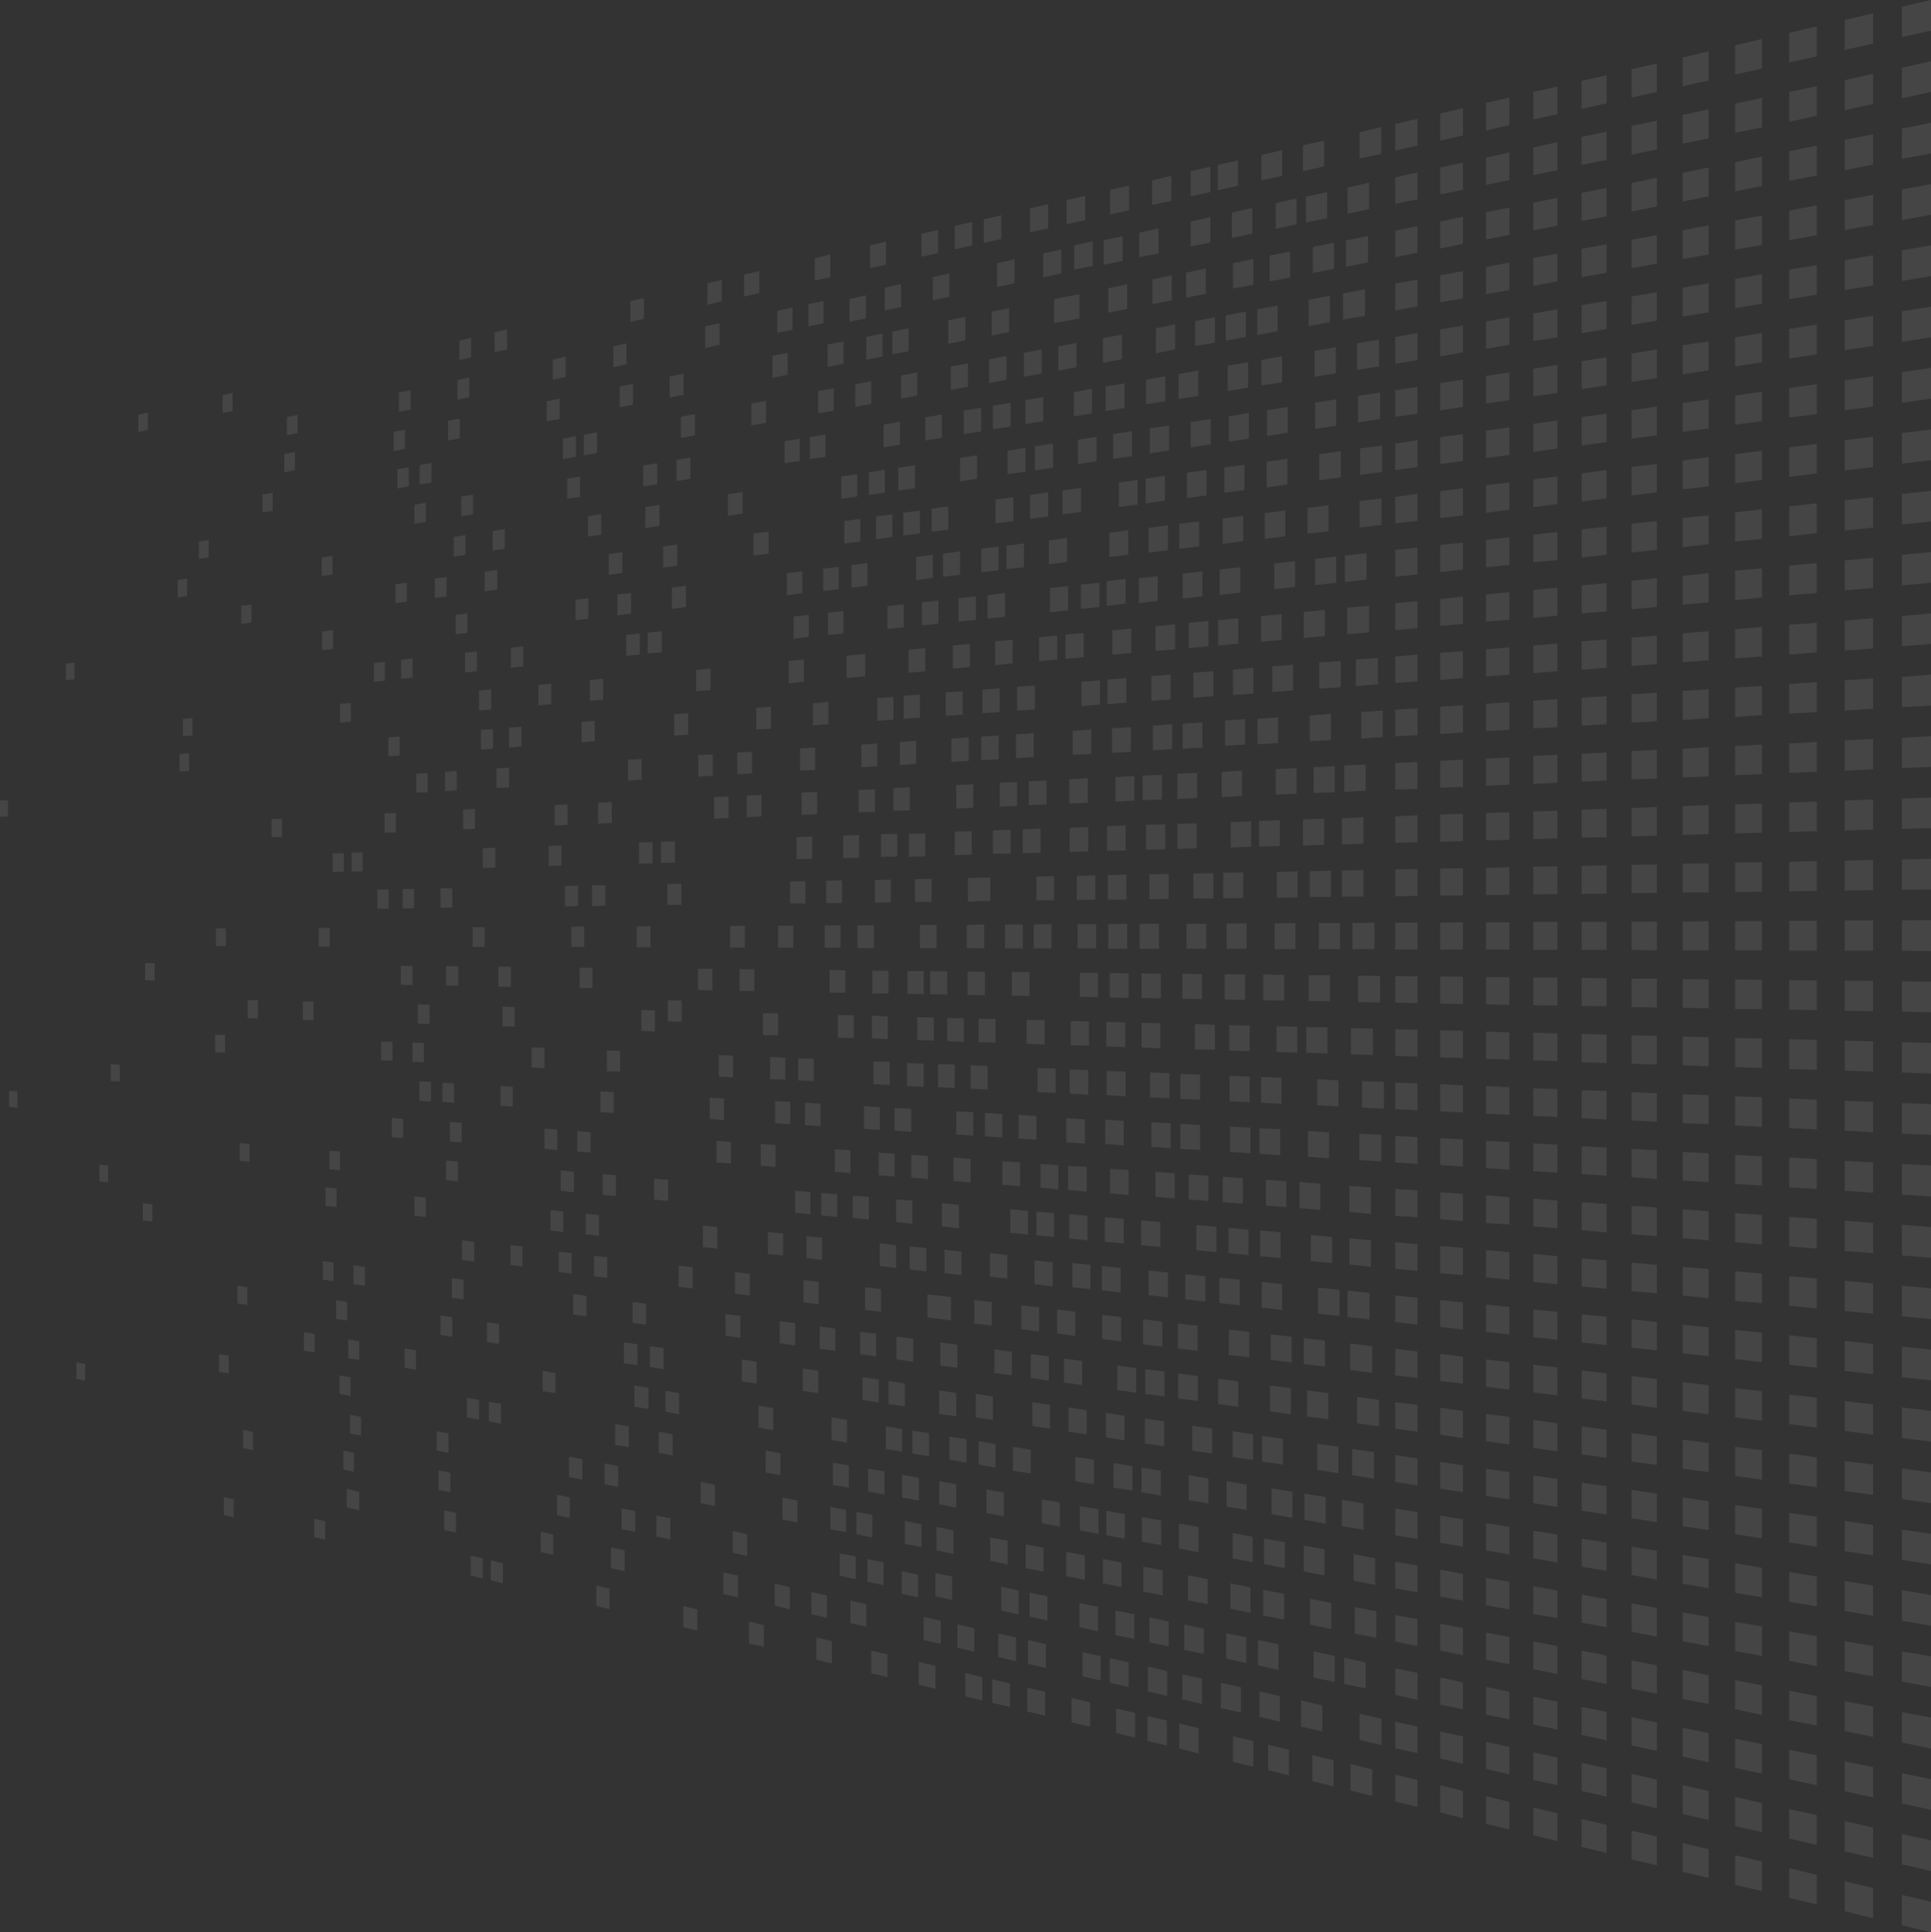 <?xml version="1.0" encoding="utf-8"?>
<!-- Generator: Adobe Illustrator 22.1.0, SVG Export Plug-In . SVG Version: 6.00 Build 0)  -->
<svg version="1.1" id="Layer_1" xmlns="http://www.w3.org/2000/svg" xmlns:xlink="http://www.w3.org/1999/xlink" x="0px" y="0px"
	 viewBox="0 0 510.7 511" style="enable-background:new 0 0 510.7 511;" xml:space="preserve">
<rect x="0" y="0" width="510.7" height="511" fill="#333333" stroke="none"/>
<style type="text/css">
	.st0{opacity:0.1;}
	.st1{fill:#F4EFF0;}
</style>
<title>bg</title>
<g id="Layer_2_1_">
	<g id="Layer_1-2">
		<g class="st0">
			<polygon class="st1" points="61.5,108.7 58.9,109.2 58.9,104.5 61.5,103.9 			"/>
			<polygon class="st1" points="39.1,113.7 36.6,114.2 36.6,109.7 39.1,109.1 			"/>
			<polygon class="st1" points="124.6,94.5 121.5,95.2 121.5,90.1 124.6,89.3 			"/>
			<polygon class="st1" points="134.1,92.4 130.8,93.1 130.8,87.9 134.1,87.1 			"/>
			<polygon class="st1" points="170.3,84.3 166.7,85.1 166.7,79.6 170.3,78.8 			"/>
			<polygon class="st1" points="190.9,79.7 187.1,80.6 187.1,74.9 190.9,74 			"/>
			<polygon class="st1" points="200.8,77.5 196.8,78.4 196.8,72.6 200.8,71.7 			"/>
			<polygon class="st1" points="219.6,73.3 215.5,74.2 215.5,68.3 219.6,67.3 			"/>
			<polygon class="st1" points="75.9,110.3 78.7,109.7 78.7,114.5 75.9,115.1 			"/>
			<polygon class="st1" points="108.6,108.3 105.5,108.9 105.5,103.8 108.6,103.2 			"/>
			<polygon class="st1" points="124.1,105 121,105.7 121,100.5 124.1,99.8 			"/>
			<polygon class="st1" points="149.6,99.7 146.2,100.4 146.2,95.1 149.6,94.3 			"/>
			<polygon class="st1" points="165.7,96.3 162.2,97.1 162.2,91.6 165.7,90.8 			"/>
			<polygon class="st1" points="190.3,91.2 186.5,92 186.5,86.3 190.3,85.5 			"/>
			<polygon class="st1" points="209.6,87.2 205.6,88 205.6,82.2 209.6,81.3 			"/>
			<polygon class="st1" points="217.8,85.5 213.8,86.3 213.8,80.4 217.8,79.6 			"/>
			<polygon class="st1" points="75.2,120.1 78,119.5 78,124.3 75.2,124.9 			"/>
			<polygon class="st1" points="107.1,118.7 104.1,119.3 104.1,114.2 107.1,113.6 			"/>
			<polygon class="st1" points="121.6,115.9 118.5,116.5 118.5,111.3 121.6,110.7 			"/>
			<polygon class="st1" points="148,110.8 144.6,111.4 144.6,106.1 148,105.4 			"/>
			<polygon class="st1" points="163.9,102.2 167.4,101.5 167.4,107 163.9,107.7 			"/>
			<polygon class="st1" points="180.8,104.4 177.1,105.1 177.1,99.6 180.8,98.8 			"/>
			<polygon class="st1" points="208.3,99.1 204.3,99.9 204.3,94.1 208.3,93.3 			"/>
			<polygon class="st1" points="218.9,91.1 223.1,90.3 223.1,96.2 218.9,97 			"/>
			<polygon class="st1" points="72.1,135.1 69.4,135.5 69.4,130.8 72.1,130.3 			"/>
			<polygon class="st1" points="108.1,128.6 105.1,129.2 105.1,124.1 108.1,123.6 			"/>
			<polygon class="st1" points="111,123 114.1,122.4 114.1,127.6 111,128.1 			"/>
			<polygon class="st1" points="148.9,116 152.3,115.3 152.3,120.8 148.9,121.4 			"/>
			<polygon class="st1" points="157.9,119.8 154.4,120.4 154.4,115 157.9,114.3 			"/>
			<polygon class="st1" points="183.8,115.1 180.1,115.8 180.1,110.2 183.8,109.5 			"/>
			<polygon class="st1" points="198.7,106.7 202.6,106 202.6,111.8 198.7,112.5 			"/>
			<polygon class="st1" points="216.4,103.4 220.5,102.7 220.5,108.6 216.4,109.3 			"/>
			<polygon class="st1" points="52.6,143.2 55.2,142.8 55.2,147.4 52.6,147.8 			"/>
			<polygon class="st1" points="112.6,138 109.6,138.5 109.6,133.5 112.6,132.9 			"/>
			<polygon class="st1" points="122,131.3 125.1,130.8 125.1,136 122,136.5 			"/>
			<polygon class="st1" points="150,126.6 153.4,126 153.4,131.4 150,131.9 			"/>
			<polygon class="st1" points="170.1,123.1 173.8,122.5 173.8,128.1 170.1,128.6 			"/>
			<polygon class="st1" points="182.6,126.6 178.9,127.2 178.9,121.6 182.6,121 			"/>
			<polygon class="st1" points="207.5,116.7 211.5,116 211.5,121.9 207.5,122.5 			"/>
			<polygon class="st1" points="214.2,115.6 218.3,114.9 218.3,120.8 214.2,121.4 			"/>
			<polygon class="st1" points="49.5,157.6 47,158 47,153.4 49.5,153 			"/>
			<polygon class="st1" points="87.9,151.9 85.1,152.3 85.1,147.4 87.9,147 			"/>
			<polygon class="st1" points="123.1,146.7 120,147.2 120,142 123.1,141.5 			"/>
			<polygon class="st1" points="133.5,145.1 130.3,145.6 130.3,140.4 133.5,139.9 			"/>
			<polygon class="st1" points="155.5,136.5 159,135.9 159,141.4 155.5,141.9 			"/>
			<polygon class="st1" points="170.7,134.1 174.4,133.5 174.4,139.1 170.7,139.6 			"/>
			<polygon class="st1" points="196.4,135.8 192.5,136.4 192.5,130.7 196.4,130.1 			"/>
			<polygon class="st1" points="222.5,126 226.7,125.4 226.7,131.3 222.5,131.9 			"/>
			<polygon class="st1" points="66.5,164.6 63.8,165 63.8,160.2 66.5,159.9 			"/>
			<polygon class="st1" points="104.6,154.5 107.6,154.1 107.6,159.1 104.6,159.5 			"/>
			<polygon class="st1" points="118.1,157.7 115,158.1 115,153 118.1,152.6 			"/>
			<polygon class="st1" points="131.5,155.9 128.2,156.4 128.2,151.2 131.5,150.7 			"/>
			<polygon class="st1" points="164.6,151.5 161,152 161,146.5 164.6,146 			"/>
			<polygon class="st1" points="179.1,149.6 175.4,150.1 175.4,144.5 179.1,144 			"/>
			<polygon class="st1" points="199.3,141.1 203.3,140.6 203.3,146.4 199.3,146.9 			"/>
			<polygon class="st1" points="223.3,137.8 227.5,137.2 227.5,143.2 223.3,143.7 			"/>
			<polygon class="st1" points="17.4,175.5 19.7,175.2 19.7,179.6 17.4,179.9 			"/>
			<polygon class="st1" points="85.2,167 88.1,166.6 88.1,171.6 85.2,171.9 			"/>
			<polygon class="st1" points="123.6,167.4 120.5,167.7 120.5,162.6 123.6,162.2 			"/>
			<polygon class="st1" points="152.2,158.6 155.6,158.2 155.6,163.6 152.2,164 			"/>
			<polygon class="st1" points="163.3,157.2 166.9,156.8 166.9,162.3 163.3,162.7 			"/>
			<polygon class="st1" points="177.7,155.4 181.4,154.9 181.4,160.5 177.7,161 			"/>
			<polygon class="st1" points="208.1,151.6 212.2,151.1 212.2,156.9 208.1,157.4 			"/>
			<polygon class="st1" points="217.7,150.4 221.8,149.9 221.8,155.8 217.7,156.3 			"/>
			<polygon class="st1" points="234.3,70 230.1,70.9 230.1,64.9 234.3,63.9 			"/>
			<polygon class="st1" points="248.1,66.9 243.7,67.9 243.7,61.8 248.1,60.8 			"/>
			<polygon class="st1" points="252.5,65.9 252.5,59.7 257.1,58.7 257.1,64.9 			"/>
			<polygon class="st1" points="264.8,63.2 260.2,64.2 260.2,58 264.8,56.9 			"/>
			<polygon class="st1" points="277.2,60.4 272.4,61.4 272.4,55.1 277.2,54 			"/>
			<polygon class="st1" points="287,58.2 282.1,59.3 282.1,52.9 287,51.8 			"/>
			<polygon class="st1" points="298.6,55.6 293.6,56.7 293.6,50.2 298.6,49.1 			"/>
			<polygon class="st1" points="309.8,53.1 304.7,54.2 304.7,47.7 309.8,46.5 			"/>
			<polygon class="st1" points="234,76.1 238.3,75.1 238.3,81.2 234,82.1 			"/>
			<polygon class="st1" points="229,84.2 224.7,85.1 224.7,79.1 229,78.1 			"/>
			<polygon class="st1" points="246.7,73.3 251.1,72.3 251.1,78.5 246.7,79.4 			"/>
			<polygon class="st1" points="263.7,69.6 268.3,68.6 268.3,74.9 263.7,75.9 			"/>
			<polygon class="st1" points="275.9,67 280.7,66 280.7,72.3 275.9,73.3 			"/>
			<polygon class="st1" points="284.1,64.9 289,63.8 289,70.3 284.1,71.3 			"/>
			<polygon class="st1" points="296.9,69 291.9,70 291.9,63.5 296.9,62.5 			"/>
			<polygon class="st1" points="306.4,67 301.3,68 301.3,61.5 306.4,60.4 			"/>
			<polygon class="st1" points="233.4,94.3 229.1,95.1 229.1,89.1 233.4,88.2 			"/>
			<polygon class="st1" points="236,87.7 240.3,86.8 240.3,92.9 236,93.7 			"/>
			<polygon class="st1" points="255.3,83.8 255.3,90 250.8,90.9 250.8,84.7 			"/>
			<polygon class="st1" points="262.3,82.4 266.9,81.5 266.9,87.8 262.3,88.7 			"/>
			<polygon class="st1" points="280.7,78.7 285.5,77.8 285.5,84.2 280.7,85.1 280.7,85.1 278.8,85.4 278.8,79.1 280.7,78.7 			"/>
			<polygon class="st1" points="298.1,75.2 298.1,81.7 293.1,82.7 293.1,76.2 			"/>
			<polygon class="st1" points="304.8,73.9 309.9,72.8 309.9,79.4 304.8,80.4 			"/>
			<polygon class="st1" points="226.2,101.6 230.4,100.8 230.4,106.8 226.2,107.6 			"/>
			<polygon class="st1" points="238.3,99.3 242.6,98.5 242.6,104.6 238.3,105.4 			"/>
			<polygon class="st1" points="256,102.3 251.5,103.1 251.5,96.9 256,96.1 			"/>
			<polygon class="st1" points="261.6,95 266.2,94.2 266.2,100.4 261.6,101.3 			"/>
			<polygon class="st1" points="275.5,98.8 270.8,99.6 270.8,93.3 275.5,92.4 			"/>
			<polygon class="st1" points="284.7,97.1 279.9,98 279.9,91.6 284.7,90.7 			"/>
			<polygon class="st1" points="296.7,95 291.7,95.9 291.7,89.4 296.7,88.5 			"/>
			<polygon class="st1" points="305.7,86.8 310.8,85.8 310.8,92.4 305.7,93.4 			"/>
			<polygon class="st1" points="233.7,112.3 238,111.5 238,117.6 233.7,118.3 			"/>
			<polygon class="st1" points="244.7,110.4 249.1,109.6 249.1,115.8 244.7,116.5 			"/>
			<polygon class="st1" points="254.9,108.6 259.5,107.8 259.5,114.1 254.9,114.8 			"/>
			<polygon class="st1" points="262.6,107.3 267.3,106.5 267.3,112.8 262.6,113.5 			"/>
			<polygon class="st1" points="271.2,105.8 275.9,105 275.9,111.4 271.2,112.1 			"/>
			<polygon class="st1" points="288.8,109.3 284,110.1 284,103.7 288.8,102.8 			"/>
			<polygon class="st1" points="297.4,107.9 292.4,108.7 292.4,102.2 297.4,101.4 			"/>
			<polygon class="st1" points="303.1,100.4 308.2,99.5 308.2,106.1 303.1,106.9 			"/>
			<polygon class="st1" points="229.8,124.9 234,124.2 234,130.3 229.8,130.9 			"/>
			<polygon class="st1" points="237.6,123.7 242,123 242,129.1 237.6,129.7 			"/>
			<polygon class="st1" points="258.4,120.4 258.4,126.6 253.9,127.3 253.9,121.1 			"/>
			<polygon class="st1" points="266.5,119.2 271.2,118.4 271.2,124.7 266.5,125.4 			"/>
			<polygon class="st1" points="273.7,118 278.5,117.3 278.5,123.7 273.7,124.4 			"/>
			<polygon class="st1" points="285.1,116.3 290,115.5 290,122 285.1,122.7 			"/>
			<polygon class="st1" points="299.4,120.6 294.4,121.3 294.4,114.8 299.4,114 			"/>
			<polygon class="st1" points="309.2,119.1 304.1,119.9 304.1,113.3 309.2,112.5 			"/>
			<polygon class="st1" points="236,142 231.7,142.6 231.7,136.6 236,136 			"/>
			<polygon class="st1" points="238.9,135.6 243.3,135 243.3,141.1 238.9,141.6 			"/>
			<polygon class="st1" points="246.4,134.5 250.8,133.9 250.8,140.1 246.4,140.6 			"/>
			<polygon class="st1" points="263.3,132.1 268,131.5 268,137.8 263.3,138.4 			"/>
			<polygon class="st1" points="277.2,136.6 272.4,137.2 272.4,130.9 277.2,130.2 			"/>
			<polygon class="st1" points="281,129.7 285.9,129 285.9,135.4 281,136 			"/>
			<polygon class="st1" points="295.9,127.6 300.9,126.9 300.9,133.4 295.9,134.1 			"/>
			<polygon class="st1" points="308.1,132.4 303,133.1 303,126.6 308.1,125.8 			"/>
			<polygon class="st1" points="225.2,149.4 229.4,148.9 229.4,154.9 225.2,155.4 			"/>
			<polygon class="st1" points="242.3,147.3 246.7,146.7 246.7,152.8 242.3,153.4 			"/>
			<polygon class="st1" points="249.4,146.4 253.9,145.8 253.9,152 249.4,152.5 			"/>
			<polygon class="st1" points="266.2,144.3 270.8,143.7 270.8,150 266.2,150.5 			"/>
			<polygon class="st1" points="277.4,142.9 282.2,142.3 282.2,148.6 277.4,149.2 			"/>
			<polygon class="st1" points="259.5,145.1 264.1,144.5 264.1,150.8 259.5,151.3 			"/>
			<polygon class="st1" points="293.4,140.9 298.4,140.2 298.4,146.7 293.4,147.3 			"/>
			<polygon class="st1" points="308.9,145.5 303.8,146.1 303.8,139.6 308.9,138.9 			"/>
			<polygon class="st1" points="106.1,174.5 109.1,174.1 109.1,179.2 106.1,179.5 			"/>
			<polygon class="st1" points="101.8,180 98.9,180.3 98.9,175.3 101.8,175 			"/>
			<polygon class="st1" points="126.1,177.5 123,177.8 123,172.6 126.1,172.3 			"/>
			<polygon class="st1" points="135.1,171.3 138.4,170.9 138.4,176.2 135.1,176.6 			"/>
			<polygon class="st1" points="165.6,167.9 169.2,167.5 169.2,173.1 165.6,173.4 			"/>
			<polygon class="st1" points="171.3,167.3 175,166.9 175,172.5 171.3,172.8 			"/>
			<polygon class="st1" points="209.9,163 213.9,162.6 213.9,168.4 209.9,168.9 			"/>
			<polygon class="st1" points="219,162 223.1,161.6 223.1,167.5 219,167.9 			"/>
			<polygon class="st1" points="48.4,190.1 50.9,189.9 50.9,194.5 48.4,194.7 			"/>
			<polygon class="st1" points="92.8,190.8 89.9,191.1 89.9,186.1 92.8,185.9 			"/>
			<polygon class="st1" points="129.9,187.6 126.7,187.9 126.7,182.6 129.9,182.3 			"/>
			<polygon class="st1" points="145.8,186.2 142.4,186.5 142.4,181.1 145.8,180.8 			"/>
			<polygon class="st1" points="156,179.8 159.5,179.5 159.5,185 156,185.3 			"/>
			<polygon class="st1" points="187.9,182.5 184.1,182.8 184.1,177.2 187.9,176.8 			"/>
			<polygon class="st1" points="208.6,174.8 212.6,174.4 212.6,180.3 208.6,180.7 			"/>
			<polygon class="st1" points="228.1,173 228.1,173 228.8,172.9 228.8,178.9 228.1,178.9 228.1,178.9 223.9,179.3 223.9,173.4 			
				"/>
			<polygon class="st1" points="47.5,199.4 50,199.2 50,203.9 47.5,204 			"/>
			<polygon class="st1" points="105.7,199.8 102.7,200 102.7,195 105.7,194.8 			"/>
			<polygon class="st1" points="130.4,198 127.2,198.2 127.2,193 130.4,192.8 			"/>
			<polygon class="st1" points="137.9,197.4 134.6,197.7 134.6,192.4 137.9,192.2 			"/>
			<polygon class="st1" points="153.8,190.9 157.3,190.6 157.3,196 153.8,196.3 			"/>
			<polygon class="st1" points="178.3,188.9 182,188.6 182,194.3 178.3,194.5 			"/>
			<polygon class="st1" points="200,187.2 203.9,186.9 203.9,192.7 200,192.9 			"/>
			<polygon class="st1" points="219.1,191.5 215,191.8 215,186 219.1,185.6 			"/>
			<polygon class="st1" points="0,211.7 2.1,211.6 2.1,215.9 0,216 			"/>
			<polygon class="st1" points="117.7,204.1 120.8,203.9 120.8,209 117.7,209.2 			"/>
			<polygon class="st1" points="110.1,204.6 113.1,204.4 113.1,209.5 110.1,209.6 			"/>
			<polygon class="st1" points="131.3,203.2 134.6,203 134.6,208.2 131.3,208.4 			"/>
			<polygon class="st1" points="166.1,200.9 169.7,200.7 169.7,206.2 166.1,206.4 			"/>
			<polygon class="st1" points="184.7,199.7 188.5,199.5 188.5,205.1 184.7,205.4 			"/>
			<polygon class="st1" points="198.9,204.5 195,204.8 195,199 198.9,198.8 			"/>
			<polygon class="st1" points="211.6,197.9 215.6,197.7 215.6,203.6 211.6,203.8 			"/>
			<polygon class="st1" points="71.8,216.6 74.6,216.5 74.6,221.3 71.8,221.4 			"/>
			<polygon class="st1" points="101.7,215.1 104.7,215 104.7,220.1 101.7,220.2 			"/>
			<polygon class="st1" points="125.6,219.2 122.5,219.3 122.5,214.1 125.6,213.9 			"/>
			<polygon class="st1" points="146.7,212.9 150.1,212.7 150.1,218.1 146.7,218.3 			"/>
			<polygon class="st1" points="158.2,212.3 161.8,212.1 161.8,217.6 158.2,217.8 			"/>
			<polygon class="st1" points="188.9,210.8 192.7,210.6 192.7,216.3 188.9,216.5 			"/>
			<polygon class="st1" points="201.4,215.9 197.5,216.1 197.5,210.4 201.4,210.2 			"/>
			<polygon class="st1" points="216.1,215.3 212,215.5 212,209.6 216.1,209.4 			"/>
			<polygon class="st1" points="95.9,230.4 93,230.5 93,225.5 95.9,225.4 			"/>
			<polygon class="st1" points="90.9,230.5 88,230.6 88,225.7 90.9,225.6 			"/>
			<polygon class="st1" points="131,229.4 127.7,229.5 127.7,224.3 131,224.2 			"/>
			<polygon class="st1" points="145.1,223.7 148.5,223.6 148.5,228.9 145.1,229 			"/>
			<polygon class="st1" points="172.6,228.3 169,228.4 169,222.8 172.6,222.7 			"/>
			<polygon class="st1" points="174.8,222.6 178.5,222.5 178.5,228.1 174.8,228.2 			"/>
			<polygon class="st1" points="210.7,221.4 214.8,221.2 214.8,227.1 210.7,227.2 			"/>
			<polygon class="st1" points="227.2,226.8 223,226.9 223,221 227.2,220.8 			"/>
			<polygon class="st1" points="116.5,234.9 119.6,234.9 119.6,240 116.5,240.1 			"/>
			<polygon class="st1" points="102.8,240.3 99.8,240.3 99.8,235.3 102.8,235.2 			"/>
			<polygon class="st1" points="106.5,235.1 109.5,235.1 109.5,240.2 106.5,240.2 			"/>
			<polygon class="st1" points="149.4,234.3 152.9,234.2 152.9,239.6 149.4,239.7 			"/>
			<polygon class="st1" points="160.1,239.5 156.6,239.6 156.6,234.1 160.1,234.1 			"/>
			<polygon class="st1" points="176.5,233.8 180.2,233.7 180.2,239.3 176.5,239.3 			"/>
			<polygon class="st1" points="213,238.9 209,238.9 209,233.1 213,233 			"/>
			<polygon class="st1" points="222.7,238.8 218.5,238.8 218.5,232.9 222.7,232.8 			"/>
			<polygon class="st1" points="59.7,250.2 57.1,250.2 57.1,245.5 59.7,245.5 			"/>
			<polygon class="st1" points="87.2,250.3 84.3,250.3 84.3,245.4 87.2,245.4 			"/>
			<polygon class="st1" points="125,245.2 128.2,245.2 128.2,250.4 125,250.4 			"/>
			<polygon class="st1" points="154.5,250.4 151.1,250.4 151.1,245.1 154.5,245 			"/>
			<polygon class="st1" points="168.4,245 172,244.9 172,250.5 168.4,250.5 			"/>
			<polygon class="st1" points="209.8,250.6 205.8,250.6 205.8,244.8 209.8,244.8 			"/>
			<polygon class="st1" points="193.1,244.9 197,244.8 197,250.6 193.1,250.6 			"/>
			<polygon class="st1" points="218.1,244.7 222.3,244.7 222.3,250.6 218.1,250.6 			"/>
			<polygon class="st1" points="234.7,160.3 239,159.8 239,165.9 234.7,166.3 			"/>
			<polygon class="st1" points="248.2,164.9 243.8,165.4 243.8,159.3 248.2,158.8 			"/>
			<polygon class="st1" points="258.1,163.9 253.5,164.4 253.5,158.2 258.1,157.7 			"/>
			<polygon class="st1" points="261.2,157.4 265.8,156.8 265.8,163.1 261.2,163.6 			"/>
			<polygon class="st1" points="282.5,161.4 277.7,161.9 277.7,155.5 282.5,155 			"/>
			<polygon class="st1" points="285.9,154.6 290.8,154.1 290.8,160.5 285.9,161 			"/>
			<polygon class="st1" points="297.7,159.6 292.7,160.2 292.7,153.7 297.7,153.1 			"/>
			<polygon class="st1" points="306.2,158.9 301.2,159.5 301.2,152.9 306.2,152.4 			"/>
			<polygon class="st1" points="240.3,171.8 244.7,171.4 244.7,177.5 240.3,177.9 			"/>
			<polygon class="st1" points="263.2,169.6 267.8,169.2 267.8,175.4 263.2,175.9 			"/>
			<polygon class="st1" points="256.5,176.4 252,176.8 252,170.7 256.5,170.3 			"/>
			<polygon class="st1" points="279.6,174.4 274.8,174.8 274.8,168.5 279.6,168.1 			"/>
			<polygon class="st1" points="286.6,173.8 281.8,174.2 281.8,167.8 286.6,167.4 			"/>
			<polygon class="st1" points="294.2,166.7 299.2,166.2 299.2,172.7 294.2,173.1 			"/>
			<polygon class="st1" points="305.6,165.6 310.8,165.1 310.8,171.7 305.6,172.1 			"/>
			<polygon class="st1" points="232,184.6 236.3,184.3 236.3,190.3 232,190.6 			"/>
			<polygon class="st1" points="239,184 243.3,183.7 243.3,189.8 239,190.1 			"/>
			<polygon class="st1" points="250.1,183.1 254.6,182.8 254.6,189 250.1,189.3 			"/>
			<polygon class="st1" points="259.8,182.4 264.4,182 264.4,188.3 259.8,188.6 			"/>
			<polygon class="st1" points="269,181.6 273.7,181.3 273.7,187.6 269,187.9 			"/>
			<polygon class="st1" points="290.9,186.3 286,186.7 286,180.3 290.9,179.9 			"/>
			<polygon class="st1" points="292.9,179.7 297.9,179.3 297.9,185.8 292.9,186.2 			"/>
			<polygon class="st1" points="304.5,178.8 309.6,178.4 309.6,185 304.5,185.3 			"/>
			<polygon class="st1" points="227.8,196.9 232,196.6 232,202.6 227.8,202.9 			"/>
			<polygon class="st1" points="238,196.2 242.3,195.9 242.3,202 238,202.3 			"/>
			<polygon class="st1" points="251.6,201.5 251.6,195.3 256.2,195 256.2,201.2 			"/>
			<polygon class="st1" points="259.5,194.8 264.1,194.5 264.1,200.8 259.5,201 			"/>
			<polygon class="st1" points="273.4,200.2 268.7,200.5 268.7,194.2 273.4,193.9 			"/>
			<polygon class="st1" points="283.7,193.3 288.6,192.9 288.6,199.4 283.7,199.6 			"/>
			<polygon class="st1" points="294.1,192.6 299.1,192.3 299.1,198.8 294.1,199.1 			"/>
			<polygon class="st1" points="310,198.1 304.9,198.4 304.9,191.9 310,191.5 			"/>
			<polygon class="st1" points="231.4,214.7 227.1,214.8 227.1,208.9 231.4,208.7 			"/>
			<polygon class="st1" points="236.3,208.4 240.6,208.2 240.6,214.3 236.3,214.4 			"/>
			<polygon class="st1" points="252.9,213.8 252.9,207.6 257.4,207.4 257.4,213.6 			"/>
			<polygon class="st1" points="269,213.1 264.4,213.3 264.4,207 269,206.8 			"/>
			<polygon class="st1" points="272.1,206.6 276.8,206.4 276.8,212.7 272.1,212.9 			"/>
			<polygon class="st1" points="282.8,206.1 287.7,205.8 287.7,212.3 282.8,212.5 			"/>
			<polygon class="st1" points="300,211.7 295,212 295,205.5 300,205.2 			"/>
			<polygon class="st1" points="307.3,211.4 302.2,211.6 302.2,205.1 307.3,204.9 			"/>
			<polygon class="st1" points="237.3,226.5 233,226.6 233,220.6 237.3,220.5 			"/>
			<polygon class="st1" points="240.4,220.5 244.7,220.4 244.7,226.4 240.4,226.6 			"/>
			<polygon class="st1" points="257,226 252.5,226.1 252.5,219.9 257,219.8 			"/>
			<polygon class="st1" points="262.6,219.6 267.3,219.4 267.3,225.7 262.6,225.8 			"/>
			<polygon class="st1" points="275.2,225.5 270.5,225.6 270.5,219.3 275.2,219.1 			"/>
			<polygon class="st1" points="282.9,218.9 287.8,218.7 287.8,225.1 282.9,225.3 			"/>
			<polygon class="st1" points="292.8,218.5 297.7,218.3 297.7,224.9 292.8,225 			"/>
			<polygon class="st1" points="308.2,224.6 303.1,224.7 303.1,218.1 308.2,218 			"/>
			<polygon class="st1" points="235.6,238.6 231.4,238.7 231.4,232.7 235.6,232.6 			"/>
			<polygon class="st1" points="246.4,238.5 242,238.5 242,232.5 246.4,232.4 			"/>
			<polygon class="st1" points="258.8,232.1 261.9,232.1 261.9,238.3 260.5,238.3 260.5,238.3 258.4,238.3 257.4,238.4 257.4,238.4 
				256,238.4 256,232.2 			"/>
			<polygon class="st1" points="278.8,238.1 274.1,238.1 274.1,231.8 278.8,231.7 			"/>
			<polygon class="st1" points="284.8,231.6 289.7,231.5 289.7,237.9 284.8,238 			"/>
			<polygon class="st1" points="293,231.4 297.9,231.3 297.9,237.9 293,237.9 			"/>
			<polygon class="st1" points="309.1,237.7 304,237.8 304,231.2 309.1,231.1 			"/>
			<polygon class="st1" points="231.1,250.7 226.8,250.7 226.8,244.7 231.1,244.7 			"/>
			<polygon class="st1" points="247.7,250.7 243.3,250.7 243.3,244.6 247.7,244.6 			"/>
			<polygon class="st1" points="260.3,250.8 255.7,250.7 255.7,244.6 260.3,244.5 			"/>
			<polygon class="st1" points="270.5,250.8 265.8,250.8 265.8,244.5 270.5,244.5 			"/>
			<polygon class="st1" points="278.1,250.8 273.4,250.8 273.4,244.5 278.1,244.4 			"/>
			<polygon class="st1" points="285,244.4 289.9,244.4 289.9,250.8 285,250.8 			"/>
			<polygon class="st1" points="293.1,244.4 298.1,244.3 298.1,250.9 293.1,250.9 			"/>
			<polygon class="st1" points="306.5,250.9 301.4,250.9 301.4,244.3 306.5,244.3 			"/>
			<polygon class="st1" points="320.1,50.8 314.9,51.9 314.9,45.3 320.1,44.1 			"/>
			<polygon class="st1" points="327.4,49.1 322.1,50.3 322.1,43.6 327.4,42.4 			"/>
			<polygon class="st1" points="339.1,46.5 333.6,47.7 333.6,41 339.1,39.7 			"/>
			<polygon class="st1" points="350.2,44 344.6,45.3 344.6,38.4 350.2,37.2 			"/>
			<polygon class="st1" points="365.3,40.7 359.6,41.9 359.6,35 365.3,33.6 			"/>
			<polygon class="st1" points="369,32.8 374.9,31.4 374.9,38.5 369,39.8 			"/>
			<polygon class="st1" points="380.9,30 386.9,28.6 386.9,35.8 380.9,37.2 			"/>
			<polygon class="st1" points="393,27.2 399.2,25.8 399.2,33.1 393,34.5 			"/>
			<polygon class="st1" points="320.1,64.1 314.9,65.2 314.9,58.6 320.1,57.4 			"/>
			<polygon class="st1" points="325.8,56.2 331.2,55 331.2,61.8 325.8,62.9 			"/>
			<polygon class="st1" points="342.9,59.3 337.4,60.5 337.4,53.7 342.9,52.5 			"/>
			<polygon class="st1" points="345.4,52 351,50.8 351,57.7 345.4,58.8 			"/>
			<polygon class="st1" points="362.1,55.3 356.4,56.5 356.4,49.6 362.1,48.3 			"/>
			<polygon class="st1" points="369,46.9 374.9,45.6 374.9,52.7 369,53.9 			"/>
			<polygon class="st1" points="380.9,44.3 386.9,43 386.9,50.2 380.9,51.4 			"/>
			<polygon class="st1" points="393,41.7 399.2,40.3 399.2,47.6 393,48.9 			"/>
			<polygon class="st1" points="318.9,77.7 313.7,78.7 313.7,72.1 318.9,71 			"/>
			<polygon class="st1" points="326.1,69.6 331.5,68.5 331.5,75.3 326.1,76.3 			"/>
			<polygon class="st1" points="335.8,67.6 341.2,66.5 341.2,73.4 335.8,74.4 			"/>
			<polygon class="st1" points="347.2,65.3 352.8,64.2 352.8,71.1 347.2,72.2 			"/>
			<polygon class="st1" points="361.8,69.4 356,70.5 356,63.6 361.8,62.4 			"/>
			<polygon class="st1" points="369,61 374.9,59.8 374.9,66.8 369,68 			"/>
			<polygon class="st1" points="380.9,58.6 386.9,57.3 386.9,64.5 380.9,65.7 			"/>
			<polygon class="st1" points="393,56.1 399.2,54.9 399.2,62.1 393,63.3 			"/>
			<polygon class="st1" points="321.3,90.6 316.1,91.5 316.1,84.9 321.3,83.9 			"/>
			<polygon class="st1" points="324.2,83.4 329.5,82.4 329.5,89.1 324.2,90.1 			"/>
			<polygon class="st1" points="337.9,87.6 332.5,88.6 332.5,81.8 337.9,80.8 			"/>
			<polygon class="st1" points="351.7,85.2 346.1,86.2 346.1,79.3 351.7,78.2 			"/>
			<polygon class="st1" points="361,83.5 355.2,84.5 355.2,77.6 361,76.5 			"/>
			<polygon class="st1" points="369,75 374.9,73.9 374.9,81 369,82.1 			"/>
			<polygon class="st1" points="380.9,72.8 386.9,71.7 386.9,78.9 380.9,79.9 			"/>
			<polygon class="st1" points="393,70.6 399.2,69.4 399.2,76.7 393,77.8 			"/>
			<polygon class="st1" points="316.9,104.7 311.7,105.5 311.7,98.9 316.9,98 			"/>
			<polygon class="st1" points="324.7,96.7 330.1,95.8 330.1,102.5 324.7,103.4 			"/>
			<polygon class="st1" points="333.6,95.2 339.1,94.2 339.1,101.1 333.6,101.9 			"/>
			<polygon class="st1" points="347.7,92.8 353.3,91.8 353.3,98.7 347.7,99.6 			"/>
			<polygon class="st1" points="358.9,90.8 364.7,89.8 364.7,96.9 358.9,97.8 			"/>
			<polygon class="st1" points="369,89.1 374.9,88.1 374.9,95.2 369,96.2 			"/>
			<polygon class="st1" points="380.9,87.1 386.9,86.1 386.9,93.2 380.9,94.2 			"/>
			<polygon class="st1" points="393,85 399.2,83.9 399.2,91.2 393,92.2 			"/>
			<polygon class="st1" points="314.9,111.6 320.2,110.8 320.2,117.5 314.9,118.3 			"/>
			<polygon class="st1" points="325,110.1 330.3,109.2 330.3,116 325,116.8 			"/>
			<polygon class="st1" points="340.6,114.4 335.1,115.3 335.1,108.5 340.6,107.6 			"/>
			<polygon class="st1" points="347.8,106.5 353.4,105.6 353.4,112.6 347.8,113.4 			"/>
			<polygon class="st1" points="365,110.8 359.2,111.7 359.2,104.7 365,103.8 			"/>
			<polygon class="st1" points="369,103.2 374.9,102.3 374.9,109.4 369,110.2 			"/>
			<polygon class="st1" points="380.9,101.3 386.9,100.4 386.9,107.6 380.9,108.5 			"/>
			<polygon class="st1" points="393,99.4 399.2,98.5 399.2,105.8 393,106.7 			"/>
			<polygon class="st1" points="313.9,125 319.1,124.3 319.1,131 313.9,131.7 			"/>
			<polygon class="st1" points="323.8,123.6 329.1,122.9 329.1,129.6 323.8,130.3 			"/>
			<polygon class="st1" points="335,122.1 340.5,121.3 340.5,128.1 335,128.9 			"/>
			<polygon class="st1" points="354.6,126.2 348.9,127 348.9,120.1 354.6,119.3 			"/>
			<polygon class="st1" points="359.7,118.6 365.5,117.8 365.5,124.8 359.7,125.6 			"/>
			<polygon class="st1" points="369,117.3 374.9,116.4 374.9,123.5 369,124.3 			"/>
			<polygon class="st1" points="380.9,115.6 386.9,114.8 386.9,121.9 380.9,122.7 			"/>
			<polygon class="st1" points="393,113.9 399.2,113 399.2,120.3 393,121.1 			"/>
			<polygon class="st1" points="311.9,138.5 317.1,137.9 317.1,144.5 311.9,145.1 			"/>
			<polygon class="st1" points="323.4,137.1 328.8,136.4 328.8,143.1 323.4,143.8 			"/>
			<polygon class="st1" points="334.5,135.7 339.9,135 339.9,141.8 334.5,142.5 			"/>
			<polygon class="st1" points="351.4,140.5 345.8,141.1 345.8,134.3 351.4,133.6 			"/>
			<polygon class="st1" points="365.4,138.8 359.6,139.5 359.6,132.5 365.4,131.8 			"/>
			<polygon class="st1" points="369,131.4 374.9,130.6 374.9,137.7 369,138.4 			"/>
			<polygon class="st1" points="380.9,129.9 386.9,129.1 386.9,136.3 380.9,137 			"/>
			<polygon class="st1" points="393,128.3 399.2,127.6 399.2,134.8 393,135.6 			"/>
			<polygon class="st1" points="405.5,24.3 411.9,22.9 411.9,30.2 405.5,31.6 			"/>
			<polygon class="st1" points="418.3,21.4 424.9,19.9 424.9,27.3 418.3,28.8 			"/>
			<polygon class="st1" points="431.5,18.3 438.2,16.8 438.2,24.3 431.5,25.8 			"/>
			<polygon class="st1" points="445,15.2 451.9,13.6 451.9,21.3 445,22.8 			"/>
			<polygon class="st1" points="458.9,12 466,10.3 466,18.1 458.9,19.7 			"/>
			<polygon class="st1" points="473.2,8.7 480.5,7 480.5,14.9 473.2,16.5 			"/>
			<polygon class="st1" points="487.9,5.3 495.4,3.5 495.4,11.5 487.9,13.2 			"/>
			<polygon class="st1" points="510.7,0 510.7,8.1 503,9.8 503,1.8 			"/>
			<polygon class="st1" points="405.5,39 411.9,37.6 411.9,45 405.5,46.3 			"/>
			<polygon class="st1" points="418.3,36.2 424.9,34.8 424.9,42.3 418.3,43.6 			"/>
			<polygon class="st1" points="431.5,33.3 438.2,31.9 438.2,39.5 431.5,40.9 			"/>
			<polygon class="st1" points="445,30.4 451.9,28.9 451.9,36.6 445,38 			"/>
			<polygon class="st1" points="458.9,27.4 466,25.9 466,33.7 458.9,35.1 			"/>
			<polygon class="st1" points="473.2,24.3 480.5,22.8 480.5,30.6 473.2,32.2 			"/>
			<polygon class="st1" points="487.9,21.2 495.4,19.5 495.4,27.5 487.9,29.1 			"/>
			<polygon class="st1" points="503,17.9 510.7,16.2 510.7,24.3 503,26 			"/>
			<polygon class="st1" points="405.5,53.6 411.9,52.3 411.9,59.7 405.5,60.9 			"/>
			<polygon class="st1" points="418.3,51 424.9,49.7 424.9,57.2 418.3,58.4 			"/>
			<polygon class="st1" points="431.5,48.4 438.2,47 438.2,54.6 431.5,55.9 			"/>
			<polygon class="st1" points="445,45.7 451.9,44.3 451.9,51.9 445,53.3 			"/>
			<polygon class="st1" points="458.9,42.9 466,41.4 466,49.2 458.9,50.6 			"/>
			<polygon class="st1" points="473.2,40 480.5,38.5 480.5,46.4 473.2,47.8 			"/>
			<polygon class="st1" points="487.9,37 495.4,35.5 495.4,43.5 487.9,45 			"/>
			<polygon class="st1" points="503,34 510.7,32.5 510.7,40.6 503,42 			"/>
			<polygon class="st1" points="405.5,68.2 411.9,67.1 411.9,74.4 405.5,75.6 			"/>
			<polygon class="st1" points="418.3,65.8 424.9,64.6 424.9,72.1 418.3,73.3 			"/>
			<polygon class="st1" points="431.5,63.4 438.2,62.2 438.2,69.7 431.5,70.9 			"/>
			<polygon class="st1" points="445,60.9 451.9,59.6 451.9,67.3 445,68.5 			"/>
			<polygon class="st1" points="458.9,58.3 466,57 466,64.8 458.9,66 			"/>
			<polygon class="st1" points="473.2,55.7 480.5,54.3 480.5,62.2 473.2,63.5 			"/>
			<polygon class="st1" points="487.9,52.9 495.4,51.5 495.4,59.5 487.9,60.8 			"/>
			<polygon class="st1" points="503,50.1 510.7,48.7 510.7,56.8 503,58.2 			"/>
			<polygon class="st1" points="405.5,82.9 411.9,81.8 411.9,89.2 405.5,90.2 			"/>
			<polygon class="st1" points="418.3,80.7 424.9,79.6 424.9,87 418.3,88.1 			"/>
			<polygon class="st1" points="431.5,78.4 438.2,77.3 438.2,84.8 431.5,85.9 			"/>
			<polygon class="st1" points="445,76.1 451.9,74.9 451.9,82.6 445,83.7 			"/>
			<polygon class="st1" points="458.9,73.8 466,72.5 466,80.3 458.9,81.5 			"/>
			<polygon class="st1" points="473.2,71.3 480.5,70.1 480.5,77.9 473.2,79.1 			"/>
			<polygon class="st1" points="487.9,68.8 495.4,67.5 495.4,75.5 487.9,76.7 			"/>
			<polygon class="st1" points="503,66.2 510.7,64.9 510.7,73 503,74.3 			"/>
			<polygon class="st1" points="405.5,97.5 411.9,96.5 411.9,103.9 405.5,104.8 			"/>
			<polygon class="st1" points="418.3,95.5 424.9,94.5 424.9,101.9 418.3,102.9 			"/>
			<polygon class="st1" points="431.5,93.5 438.2,92.4 438.2,100 431.5,101 			"/>
			<polygon class="st1" points="445,91.3 451.9,90.3 451.9,97.9 445,99 			"/>
			<polygon class="st1" points="458.9,89.2 466,88.1 466,95.8 458.9,96.9 			"/>
			<polygon class="st1" points="473.2,87 480.5,85.8 480.5,93.7 473.2,94.8 			"/>
			<polygon class="st1" points="487.9,84.7 495.4,83.5 495.4,91.5 487.9,92.6 			"/>
			<polygon class="st1" points="503,82.3 510.7,81.1 510.7,89.2 503,90.4 			"/>
			<polygon class="st1" points="405.5,112.1 411.9,111.2 411.9,118.6 405.5,119.5 			"/>
			<polygon class="st1" points="418.3,110.3 424.9,109.4 424.9,116.9 418.3,117.8 			"/>
			<polygon class="st1" points="431.5,108.5 438.2,107.5 438.2,115.1 431.5,116 			"/>
			<polygon class="st1" points="445,106.6 451.9,105.6 451.9,113.3 445,114.2 			"/>
			<polygon class="st1" points="458.9,104.6 466,103.6 466,111.4 458.9,112.3 			"/>
			<polygon class="st1" points="473.2,102.6 480.5,101.6 480.5,109.5 473.2,110.4 			"/>
			<polygon class="st1" points="487.9,100.6 495.4,99.5 495.4,107.5 487.9,108.5 			"/>
			<polygon class="st1" points="503,98.4 510.7,97.3 510.7,105.4 503,106.5 			"/>
			<polygon class="st1" points="405.5,126.8 411.9,126 411.9,133.3 405.5,134.1 			"/>
			<polygon class="st1" points="418.3,125.2 424.9,124.3 424.9,131.8 418.3,132.6 			"/>
			<polygon class="st1" points="431.5,123.5 438.2,122.7 438.2,130.2 431.5,131 			"/>
			<polygon class="st1" points="445,121.8 451.9,120.9 451.9,128.6 445,129.4 			"/>
			<polygon class="st1" points="458.9,120.1 466,119.2 466,126.9 458.9,127.8 			"/>
			<polygon class="st1" points="473.2,118.3 480.5,117.4 480.5,125.2 473.2,126.1 			"/>
			<polygon class="st1" points="487.9,116.4 495.4,115.5 495.4,123.5 487.9,124.4 			"/>
			<polygon class="st1" points="503,114.5 510.7,113.6 510.7,121.7 503,122.6 			"/>
			<polygon class="st1" points="318,157.7 312.8,158.3 312.8,151.7 318,151.1 			"/>
			<polygon class="st1" points="322.6,150.6 328,150 328,156.7 322.6,157.3 			"/>
			<polygon class="st1" points="342.5,155.2 337,155.8 337,149 342.5,148.4 			"/>
			<polygon class="st1" points="353.4,154.1 347.8,154.7 347.8,147.8 353.4,147.2 			"/>
			<polygon class="st1" points="355.7,146.9 361.4,146.3 361.4,153.3 355.7,153.9 			"/>
			<polygon class="st1" points="369,145.4 374.9,144.8 374.9,151.9 369,152.5 			"/>
			<polygon class="st1" points="380.9,144.1 386.9,143.5 386.9,150.6 380.9,151.3 			"/>
			<polygon class="st1" points="393,142.8 399.2,142.1 399.2,149.4 393,150 			"/>
			<polygon class="st1" points="319.6,170.9 314.4,171.4 314.4,164.7 319.6,164.2 			"/>
			<polygon class="st1" points="327.5,170.2 322.2,170.7 322.2,164 327.5,163.5 			"/>
			<polygon class="st1" points="333.5,162.9 339,162.4 339,169.2 333.5,169.7 			"/>
			<polygon class="st1" points="350.4,168.2 344.8,168.7 344.8,161.8 350.4,161.3 			"/>
			<polygon class="st1" points="362.1,167.2 356.3,167.7 356.3,160.7 362.1,160.2 			"/>
			<polygon class="st1" points="369,159.5 374.9,159 374.9,166.1 369,166.6 			"/>
			<polygon class="st1" points="380.9,158.4 386.9,157.8 386.9,165 380.9,165.5 			"/>
			<polygon class="st1" points="393,157.2 399.2,156.6 399.2,163.9 393,164.4 			"/>
			<polygon class="st1" points="320.9,184.1 315.6,184.5 315.6,177.9 320.9,177.5 			"/>
			<polygon class="st1" points="331.5,183.4 326.1,183.8 326.1,177.1 331.5,176.6 			"/>
			<polygon class="st1" points="342,182.6 336.5,183 336.5,176.2 342,175.8 			"/>
			<polygon class="st1" points="348.9,175.2 354.6,174.8 354.6,181.7 348.9,182.1 			"/>
			<polygon class="st1" points="364.4,181 358.6,181.4 358.6,174.4 364.4,174 			"/>
			<polygon class="st1" points="369,173.6 374.9,173.1 374.9,180.2 369,180.6 			"/>
			<polygon class="st1" points="380.9,172.6 386.9,172.2 386.9,179.3 380.9,179.8 			"/>
			<polygon class="st1" points="393,171.7 399.2,171.2 399.2,178.4 393,178.9 			"/>
			<polygon class="st1" points="318,197.7 312.8,198 312.8,191.4 318,191 			"/>
			<polygon class="st1" points="324,190.5 329.3,190.2 329.3,196.9 324,197.2 			"/>
			<polygon class="st1" points="338,196.5 332.6,196.8 332.6,190.1 338,189.7 			"/>
			<polygon class="st1" points="346.4,189.2 352,188.8 352,195.7 346.4,196 			"/>
			<polygon class="st1" points="365.7,194.9 360,195.3 360,188.3 365.7,187.9 			"/>
			<polygon class="st1" points="369,187.7 374.9,187.3 374.9,194.4 369,194.7 			"/>
			<polygon class="st1" points="380.9,186.9 386.9,186.5 386.9,193.7 380.9,194.1 			"/>
			<polygon class="st1" points="393,186.1 399.2,185.7 399.2,193 393,193.3 			"/>
			<polygon class="st1" points="316.6,211 311.4,211.3 311.4,204.6 316.6,204.4 			"/>
			<polygon class="st1" points="323.1,204.1 328.5,203.8 328.5,210.5 323.1,210.8 			"/>
			<polygon class="st1" points="342.9,209.9 337.4,210.1 337.4,203.4 342.9,203.1 			"/>
			<polygon class="st1" points="353,209.5 347.4,209.7 347.4,202.9 353,202.6 			"/>
			<polygon class="st1" points="355.5,202.4 361.2,202.2 361.2,209.1 355.5,209.4 			"/>
			<polygon class="st1" points="369,201.8 374.9,201.5 374.9,208.6 369,208.8 			"/>
			<polygon class="st1" points="380.9,201.2 386.9,200.9 386.9,208.1 380.9,208.3 			"/>
			<polygon class="st1" points="393,200.6 399.2,200.3 399.2,207.5 393,207.8 			"/>
			<polygon class="st1" points="316.5,224.3 311.4,224.5 311.4,217.9 316.5,217.7 			"/>
			<polygon class="st1" points="330.9,223.9 325.5,224.1 325.5,217.4 330.9,217.2 			"/>
			<polygon class="st1" points="338.5,223.7 333,223.9 333,217.1 338.5,216.9 			"/>
			<polygon class="st1" points="350.2,223.4 344.6,223.6 344.6,216.7 350.2,216.5 			"/>
			<polygon class="st1" points="360.6,223.1 354.9,223.3 354.9,216.4 360.6,216.1 			"/>
			<polygon class="st1" points="369,215.9 374.9,215.6 374.9,222.7 369,222.9 			"/>
			<polygon class="st1" points="380.9,215.4 386.9,215.2 386.9,222.4 380.9,222.6 			"/>
			<polygon class="st1" points="393,215 399.2,214.8 399.2,222.1 393,222.2 			"/>
			<polygon class="st1" points="315.6,231 320.9,230.9 320.9,237.6 315.6,237.6 			"/>
			<polygon class="st1" points="323.5,230.8 328.8,230.7 328.8,237.5 323.5,237.5 			"/>
			<polygon class="st1" points="337.7,230.6 343.2,230.4 343.2,237.3 337.7,237.4 			"/>
			<polygon class="st1" points="352,237.2 346.4,237.2 346.4,230.4 352,230.2 			"/>
			<polygon class="st1" points="360.6,237.1 354.9,237.1 354.9,230.2 360.6,230.1 			"/>
			<polygon class="st1" points="369,229.9 374.9,229.8 374.9,236.9 369,237 			"/>
			<polygon class="st1" points="380.9,229.7 386.9,229.6 386.9,236.8 380.9,236.8 			"/>
			<polygon class="st1" points="393,229.5 399.2,229.3 399.2,236.6 393,236.7 			"/>
			<polygon class="st1" points="313.8,244.3 319,244.3 319,250.9 313.8,250.9 			"/>
			<polygon class="st1" points="324.4,244.2 329.7,244.2 329.7,250.9 324.4,250.9 			"/>
			<polygon class="st1" points="342.6,251 337.1,251 337.1,244.2 342.6,244.1 			"/>
			<polygon class="st1" points="348.8,244.1 354.4,244.1 354.4,251 348.8,251 			"/>
			<polygon class="st1" points="357.7,244.1 363.5,244 363.5,251 357.7,251 			"/>
			<polygon class="st1" points="369,244 374.9,244 374.9,251.1 369,251.1 			"/>
			<polygon class="st1" points="380.9,244 386.9,243.9 386.9,251.1 380.9,251.1 			"/>
			<polygon class="st1" points="393,243.9 399.2,243.9 399.2,251.1 393,251.1 			"/>
			<polygon class="st1" points="405.5,141.4 411.9,140.7 411.9,148.1 405.5,148.7 			"/>
			<polygon class="st1" points="418.3,140 424.9,139.3 424.9,146.7 418.3,147.4 			"/>
			<polygon class="st1" points="431.5,138.5 438.2,137.8 438.2,145.4 431.5,146.1 			"/>
			<polygon class="st1" points="445,137 451.9,136.3 451.9,143.9 445,144.7 			"/>
			<polygon class="st1" points="458.9,135.5 466,134.7 466,142.5 458.9,143.2 			"/>
			<polygon class="st1" points="473.2,133.9 480.5,133.1 480.5,141 473.2,141.8 			"/>
			<polygon class="st1" points="487.9,132.3 495.4,131.5 495.4,139.5 487.9,140.3 			"/>
			<polygon class="st1" points="503,130.6 510.7,129.8 510.7,137.9 503,138.7 			"/>
			<polygon class="st1" points="405.5,156 411.9,155.4 411.9,162.8 405.5,163.4 			"/>
			<polygon class="st1" points="418.3,154.8 424.9,154.2 424.9,161.7 418.3,162.2 			"/>
			<polygon class="st1" points="431.5,153.6 438.2,152.9 438.2,160.5 431.5,161.1 			"/>
			<polygon class="st1" points="445,152.3 451.9,151.6 451.9,159.3 445,159.9 			"/>
			<polygon class="st1" points="458.9,150.9 466,150.3 466,158 458.9,158.7 			"/>
			<polygon class="st1" points="473.2,149.6 480.5,148.9 480.5,156.8 473.2,157.4 			"/>
			<polygon class="st1" points="487.9,148.2 495.4,147.5 495.4,155.5 487.9,156.1 			"/>
			<polygon class="st1" points="503,146.7 510.7,146 510.7,154.1 503,154.8 			"/>
			<polygon class="st1" points="405.5,170.7 411.9,170.2 411.9,177.5 405.5,178 			"/>
			<polygon class="st1" points="418.3,169.6 424.9,169.1 424.9,176.6 418.3,177.1 			"/>
			<polygon class="st1" points="431.5,168.6 438.2,168.1 438.2,175.6 431.5,176.1 			"/>
			<polygon class="st1" points="445,167.5 451.9,166.9 451.9,174.6 445,175.1 			"/>
			<polygon class="st1" points="458.9,166.4 466,165.8 466,173.6 458.9,174.1 			"/>
			<polygon class="st1" points="473.2,165.2 480.5,164.7 480.5,172.5 473.2,173.1 			"/>
			<polygon class="st1" points="487.9,164.1 495.4,163.5 495.4,171.5 487.9,172 			"/>
			<polygon class="st1" points="503,162.9 510.7,162.2 510.7,170.3 503,170.9 			"/>
			<polygon class="st1" points="405.5,185.3 411.9,184.9 411.9,192.3 405.5,192.6 			"/>
			<polygon class="st1" points="418.3,184.5 424.9,184.1 424.9,191.5 418.3,191.9 			"/>
			<polygon class="st1" points="431.5,183.6 438.2,183.2 438.2,190.7 431.5,191.1 			"/>
			<polygon class="st1" points="445,182.7 451.9,182.3 451.9,189.9 445,190.4 			"/>
			<polygon class="st1" points="458.9,181.8 466,181.4 466,189.1 458.9,189.6 			"/>
			<polygon class="st1" points="473.2,180.9 480.5,180.4 480.5,188.3 473.2,188.7 			"/>
			<polygon class="st1" points="487.9,179.9 495.4,179.4 495.4,187.4 487.9,187.9 			"/>
			<polygon class="st1" points="503,179 510.7,178.4 510.7,186.6 503,187 			"/>
			<polygon class="st1" points="405.5,199.9 411.9,199.6 411.9,207 405.5,207.3 			"/>
			<polygon class="st1" points="418.3,199.3 424.9,199 424.9,206.4 418.3,206.7 			"/>
			<polygon class="st1" points="431.5,198.6 438.2,198.3 438.2,205.9 431.5,206.1 			"/>
			<polygon class="st1" points="445,198 451.9,197.6 451.9,205.3 445,205.6 			"/>
			<polygon class="st1" points="458.9,197.3 466,196.9 466,204.7 458.9,205 			"/>
			<polygon class="st1" points="473.2,196.6 480.5,196.2 480.5,204.1 473.2,204.4 			"/>
			<polygon class="st1" points="487.9,195.8 495.4,195.4 495.4,203.4 487.9,203.8 			"/>
			<polygon class="st1" points="503,195.1 510.7,194.7 510.7,202.8 503,203.1 			"/>
			<polygon class="st1" points="405.5,214.6 411.9,214.4 411.9,221.7 405.5,221.9 			"/>
			<polygon class="st1" points="418.3,214.1 424.9,213.9 424.9,221.4 418.3,221.5 			"/>
			<polygon class="st1" points="431.5,213.7 438.2,213.4 438.2,221 431.5,221.2 			"/>
			<polygon class="st1" points="445,213.2 451.9,212.9 451.9,220.6 445,220.8 			"/>
			<polygon class="st1" points="458.9,212.7 466,212.5 466,220.2 458.9,220.4 			"/>
			<polygon class="st1" points="473.2,212.2 480.5,212 480.5,219.8 473.2,220 			"/>
			<polygon class="st1" points="487.9,211.7 495.4,211.4 495.4,219.4 487.9,219.6 			"/>
			<polygon class="st1" points="503,211.2 510.7,210.9 510.7,219 503,219.2 			"/>
			<polygon class="st1" points="405.5,229.2 411.9,229.1 411.9,236.4 405.5,236.5 			"/>
			<polygon class="st1" points="418.3,229 424.9,228.8 424.9,236.3 418.3,236.4 			"/>
			<polygon class="st1" points="431.5,228.7 438.2,228.6 438.2,236.1 431.5,236.2 			"/>
			<polygon class="st1" points="445,228.4 451.9,228.3 451.9,236 445,236 			"/>
			<polygon class="st1" points="458.9,228.1 466,228 466,235.8 458.9,235.9 			"/>
			<polygon class="st1" points="473.2,227.9 480.5,227.7 480.5,235.6 473.2,235.7 			"/>
			<polygon class="st1" points="487.9,227.6 495.4,227.4 495.4,235.4 487.9,235.5 			"/>
			<polygon class="st1" points="503,227.3 510.7,227.1 510.7,235.2 503,235.3 			"/>
			<polygon class="st1" points="405.5,243.8 411.9,243.8 411.9,251.2 405.5,251.2 			"/>
			<polygon class="st1" points="418.3,243.8 424.9,243.8 424.9,251.2 418.3,251.2 			"/>
			<polygon class="st1" points="431.5,243.7 438.2,243.7 438.2,251.3 431.5,251.2 			"/>
			<polygon class="st1" points="445,243.7 451.9,243.6 451.9,251.3 445,251.3 			"/>
			<polygon class="st1" points="458.9,243.6 466,243.6 466,251.3 458.9,251.3 			"/>
			<polygon class="st1" points="473.2,243.5 480.5,243.5 480.5,251.4 473.2,251.4 			"/>
			<polygon class="st1" points="487.9,243.4 495.4,243.4 495.4,251.4 487.9,251.4 			"/>
			<polygon class="st1" points="503,243.4 510.7,243.3 510.7,251.5 503,251.4 			"/>
			<polygon class="st1" points="38.4,254.7 40.9,254.7 40.9,259.3 38.4,259.2 			"/>
			<polygon class="st1" points="109.1,260.5 106,260.4 106,255.4 109.1,255.4 			"/>
			<polygon class="st1" points="121.2,260.7 118,260.6 118,255.5 121.2,255.5 			"/>
			<polygon class="st1" points="135.1,261 131.8,260.9 131.8,255.6 135.1,255.7 			"/>
			<polygon class="st1" points="153.3,255.9 156.7,255.9 156.7,261.3 153.3,261.3 			"/>
			<polygon class="st1" points="188.4,261.9 184.6,261.8 184.6,256.2 188.4,256.2 			"/>
			<polygon class="st1" points="195.6,256.3 199.5,256.3 199.5,262.1 195.6,262 			"/>
			<polygon class="st1" points="223.6,262.5 219.4,262.5 219.4,256.5 223.6,256.6 			"/>
			<polygon class="st1" points="82.9,269.8 80.1,269.7 80.1,264.8 82.9,264.9 			"/>
			<polygon class="st1" points="65.5,264.5 68.2,264.5 68.2,269.3 65.5,269.2 			"/>
			<polygon class="st1" points="113.6,270.8 110.5,270.7 110.5,265.6 113.6,265.7 			"/>
			<polygon class="st1" points="136.1,271.5 132.9,271.4 132.9,266.2 136.1,266.3 			"/>
			<polygon class="st1" points="173.2,272.8 169.6,272.6 169.6,267.1 173.2,267.2 			"/>
			<polygon class="st1" points="180.3,270.2 176.6,270.1 176.6,264.5 180.3,264.6 			"/>
			<polygon class="st1" points="201.8,267.9 205.8,268 205.8,273.8 201.8,273.7 			"/>
			<polygon class="st1" points="225.8,274.5 221.6,274.4 221.6,268.4 225.8,268.5 			"/>
			<polygon class="st1" points="59.5,278.4 56.9,278.3 56.9,273.6 59.5,273.7 			"/>
			<polygon class="st1" points="103.8,280.5 100.8,280.4 100.8,275.4 103.8,275.5 			"/>
			<polygon class="st1" points="109.1,275.7 112.1,275.8 112.1,280.9 109.1,280.8 			"/>
			<polygon class="st1" points="144,282.5 140.6,282.3 140.6,277 144,277.1 			"/>
			<polygon class="st1" points="160.5,277.8 164,277.9 164,283.4 160.5,283.3 			"/>
			<polygon class="st1" points="190.1,279 193.9,279.2 193.9,284.9 190.1,284.7 			"/>
			<polygon class="st1" points="203.7,279.5 207.7,279.7 207.7,285.5 203.7,285.4 			"/>
			<polygon class="st1" points="211.1,279.9 215.2,280 215.2,285.9 211.1,285.7 			"/>
			<polygon class="st1" points="29.3,281.4 31.7,281.6 31.7,286 29.3,285.9 			"/>
			<polygon class="st1" points="110.9,286 114,286.1 114,291.3 110.9,291.1 			"/>
			<polygon class="st1" points="117,286.3 120.1,286.5 120.1,291.6 117,291.4 			"/>
			<polygon class="st1" points="135.6,292.6 132.4,292.4 132.4,287.2 135.6,287.4 			"/>
			<polygon class="st1" points="162.3,294.3 158.8,294.1 158.8,288.6 162.3,288.8 			"/>
			<polygon class="st1" points="187.7,290.3 191.5,290.5 191.5,296.2 187.7,295.9 			"/>
			<polygon class="st1" points="205,291.2 209,291.4 209,297.3 205,297 			"/>
			<polygon class="st1" points="217,297.8 212.9,297.5 212.9,291.6 217,291.9 			"/>
			<polygon class="st1" points="2.4,288.5 4.6,288.6 4.6,292.9 2.4,292.7 			"/>
			<polygon class="st1" points="103.6,295.6 106.6,295.9 106.6,300.9 103.6,300.7 			"/>
			<polygon class="st1" points="122.1,302.1 119,301.9 119,296.7 122.1,296.9 			"/>
			<polygon class="st1" points="144,298.5 147.4,298.7 147.4,304.1 144,303.8 			"/>
			<polygon class="st1" points="156.2,304.8 152.7,304.5 152.7,299.1 156.2,299.4 			"/>
			<polygon class="st1" points="193.3,307.7 189.5,307.4 189.5,301.7 193.3,302 			"/>
			<polygon class="st1" points="201.2,302.5 205.1,302.8 205.1,308.6 201.2,308.3 			"/>
			<polygon class="st1" points="224.9,310.2 220.8,309.9 220.8,303.9 224.9,304.2 			"/>
			<polygon class="st1" points="66,307.2 63.4,307 63.4,302.3 66,302.5 			"/>
			<polygon class="st1" points="89.9,309.5 87.1,309.2 87.1,304.3 89.9,304.5 			"/>
			<polygon class="st1" points="121.1,312.4 118,312.1 118,306.9 121.1,307.2 			"/>
			<polygon class="st1" points="151.8,315.3 148.3,314.9 148.3,309.5 151.8,309.9 			"/>
			<polygon class="st1" points="162.9,316.3 159.4,316 159.4,310.5 162.9,310.8 			"/>
			<polygon class="st1" points="176.7,317.6 173,317.2 173,311.7 176.7,312 			"/>
			<polygon class="st1" points="214.3,321.1 210.3,320.7 210.3,314.9 214.3,315.2 			"/>
			<polygon class="st1" points="217.2,315.5 221.4,315.8 221.4,321.8 217.2,321.4 			"/>
			<polygon class="st1" points="26.3,308 28.6,308.2 28.6,312.7 26.3,312.4 			"/>
			<polygon class="st1" points="86.1,314 89,314.3 89,319.2 86.1,318.9 			"/>
			<polygon class="st1" points="109.6,316.4 112.6,316.7 112.6,321.8 109.6,321.5 			"/>
			<polygon class="st1" points="149,325.8 145.6,325.4 145.6,320 149,320.4 			"/>
			<polygon class="st1" points="158.4,326.8 154.9,326.4 154.9,321 158.4,321.3 			"/>
			<polygon class="st1" points="185.9,324.1 189.7,324.5 189.7,330.2 185.9,329.8 			"/>
			<polygon class="st1" points="207.1,332 203.1,331.6 203.1,325.8 207.1,326.2 			"/>
			<polygon class="st1" points="217.4,333.2 213.3,332.7 213.3,326.9 217.4,327.3 			"/>
			<polygon class="st1" points="37.8,318.2 40.3,318.5 40.3,323 37.8,322.8 			"/>
			<polygon class="st1" points="125.4,333.6 122.2,333.2 122.2,328 125.4,328.4 			"/>
			<polygon class="st1" points="135,329.3 138.2,329.6 138.2,334.9 135,334.5 			"/>
			<polygon class="st1" points="151.2,336.8 147.8,336.4 147.8,331 151.2,331.4 			"/>
			<polygon class="st1" points="160.6,337.9 157.1,337.5 157.1,332.1 160.6,332.5 			"/>
			<polygon class="st1" points="183.2,340.7 179.5,340.3 179.5,334.7 183.2,335.1 			"/>
			<polygon class="st1" points="198.3,342.6 194.4,342.1 194.4,336.4 198.3,336.9 			"/>
			<polygon class="st1" points="216.5,344.9 212.5,344.4 212.5,338.5 216.5,339 			"/>
			<polygon class="st1" points="235,262.7 230.7,262.7 230.7,256.7 235,256.7 			"/>
			<polygon class="st1" points="240,256.8 244.3,256.8 244.3,262.9 240,262.8 			"/>
			<polygon class="st1" points="250.5,263 246,262.9 246,256.8 250.5,256.9 			"/>
			<polygon class="st1" points="272.3,263.4 267.6,263.3 267.6,257 272.3,257.1 			"/>
			<polygon class="st1" points="260.5,263.2 255.9,263.1 255.9,256.9 260.5,257 			"/>
			<polygon class="st1" points="290.4,263.7 285.6,263.6 285.6,257.2 290.4,257.3 			"/>
			<polygon class="st1" points="298.5,263.9 293.5,263.8 293.5,257.3 298.5,257.4 			"/>
			<polygon class="st1" points="307,264 301.9,263.9 301.9,257.4 307,257.5 			"/>
			<polygon class="st1" points="230.6,268.6 234.8,268.8 234.8,274.8 230.6,274.6 			"/>
			<polygon class="st1" points="247,275.2 242.6,275 242.6,269 247,269.1 			"/>
			<polygon class="st1" points="250.5,275.3 250.5,269.2 254.9,269.3 254.9,275.5 			"/>
			<polygon class="st1" points="263.3,275.7 258.8,275.6 258.8,269.4 263.3,269.5 			"/>
			<polygon class="st1" points="276.3,276.2 271.5,276 271.5,269.7 276.3,269.8 			"/>
			<polygon class="st1" points="288,276.5 283.2,276.4 283.2,270 288,270.1 			"/>
			<polygon class="st1" points="297.6,276.9 292.6,276.7 292.6,270.2 297.6,270.4 			"/>
			<polygon class="st1" points="301.9,270.5 306.9,270.6 306.9,277.2 301.9,277 			"/>
			<polygon class="st1" points="235.3,286.9 231,286.7 231,280.7 235.3,280.8 			"/>
			<polygon class="st1" points="239.9,287.2 239.9,281.1 244.3,281.3 244.3,287.4 			"/>
			<polygon class="st1" points="252.5,287.7 248.1,287.5 248.1,281.4 252.5,281.5 			"/>
			<polygon class="st1" points="261.2,288.1 256.7,287.9 256.7,281.7 261.2,281.9 			"/>
			<polygon class="st1" points="279.2,289 274.4,288.8 274.4,282.4 279.2,282.6 			"/>
			<polygon class="st1" points="287.8,289.5 282.9,289.2 282.9,282.8 287.8,283 			"/>
			<polygon class="st1" points="297.7,289.9 292.7,289.6 292.7,283.2 297.7,283.4 			"/>
			<polygon class="st1" points="309.3,290.4 304.2,290.2 304.2,283.6 309.3,283.8 			"/>
			<polygon class="st1" points="232.7,298.8 228.5,298.5 228.5,292.5 232.7,292.8 			"/>
			<polygon class="st1" points="241,299.3 236.6,299 236.6,293 241,293.2 			"/>
			<polygon class="st1" points="257.4,300.3 252.9,300 252.9,293.9 257.4,294.1 			"/>
			<polygon class="st1" points="260.5,294.3 265.1,294.6 265.1,300.8 260.5,300.5 			"/>
			<polygon class="st1" points="274.1,301.4 269.4,301.1 269.4,294.8 274.1,295.1 			"/>
			<polygon class="st1" points="286.9,302.4 282,302.1 282,295.7 286.9,296 			"/>
			<polygon class="st1" points="292.3,296.1 297.2,296.4 297.2,302.9 292.3,302.5 			"/>
			<polygon class="st1" points="309.6,303.6 304.5,303.3 304.5,296.8 309.6,297 			"/>
			<polygon class="st1" points="236.6,311.1 232.4,310.8 232.4,304.8 236.6,305.1 			"/>
			<polygon class="st1" points="245.4,311.8 241,311.4 241,305.4 245.4,305.7 			"/>
			<polygon class="st1" points="256.7,312.7 252.2,312.3 252.2,306.1 256.7,306.5 			"/>
			<polygon class="st1" points="269.8,313.7 265.1,313.3 265.1,307.1 269.8,307.4 			"/>
			<polygon class="st1" points="279.9,314.5 275.2,314.1 275.2,307.8 279.9,308.1 			"/>
			<polygon class="st1" points="287.4,315.1 282.5,314.7 282.5,308.3 287.4,308.6 			"/>
			<polygon class="st1" points="298.5,316 293.6,315.6 293.6,309.1 298.5,309.4 			"/>
			<polygon class="st1" points="305.6,309.9 310.7,310.3 310.7,316.9 305.6,316.5 			"/>
			<polygon class="st1" points="229.8,322.5 225.5,322.1 225.5,316.2 229.8,316.5 			"/>
			<polygon class="st1" points="241.3,323.6 237,323.2 237,317.2 241.3,317.5 			"/>
			<polygon class="st1" points="249.1,318.2 253.6,318.6 253.6,324.8 249.1,324.3 			"/>
			<polygon class="st1" points="271.9,326.5 267.2,326 267.2,319.8 271.9,320.2 			"/>
			<polygon class="st1" points="278.8,327.1 274.1,326.7 274.1,320.4 278.8,320.8 			"/>
			<polygon class="st1" points="287.6,328 282.8,327.5 282.8,321.1 287.6,321.5 			"/>
			<polygon class="st1" points="292.2,321.9 297.2,322.3 297.2,328.8 292.2,328.4 			"/>
			<polygon class="st1" points="306.9,329.7 301.8,329.3 301.8,322.7 306.9,323.2 			"/>
			<polygon class="st1" points="237,335.3 232.7,334.8 232.7,328.8 237,329.3 			"/>
			<polygon class="st1" points="245,336.2 240.6,335.7 240.6,329.6 245,330.1 			"/>
			<polygon class="st1" points="249.8,330.5 254.3,331 254.3,337.2 249.8,336.7 			"/>
			<polygon class="st1" points="266.4,338.1 261.8,337.6 261.8,331.4 266.4,331.9 			"/>
			<polygon class="st1" points="278.4,340.2 273.6,339.6 273.6,333.3 278.4,333.8 			"/>
			<polygon class="st1" points="288.4,340.9 283.6,340.4 283.6,334 288.4,334.5 			"/>
			<polygon class="st1" points="296.4,341.8 291.4,341.2 291.4,334.8 296.4,335.3 			"/>
			<polygon class="st1" points="308.9,343.1 303.8,342.5 303.8,336 308.9,336.5 			"/>
			<polygon class="st1" points="233,346.9 228.8,346.4 228.8,340.4 233,340.9 			"/>
			<polygon class="st1" points="248.7,348.8 245.3,348.4 245.3,342.3 249.8,342.8 249.8,342.8 251.5,343 251.5,349.2 			"/>
			<polygon class="st1" points="262.3,350.5 257.7,350 257.7,343.8 262.3,344.3 			"/>
			<polygon class="st1" points="270.1,345.2 274.8,345.7 274.8,352.1 270.1,351.5 			"/>
			<polygon class="st1" points="284.4,353.3 279.6,352.6 279.6,346.3 284.4,346.9 			"/>
			<polygon class="st1" points="296.5,354.7 291.5,354.1 291.5,347.7 296.5,348.3 			"/>
			<polygon class="st1" points="307.4,356.1 302.3,355.5 302.3,348.9 307.4,349.5 			"/>
			<polygon class="st1" points="85.4,333.5 88.2,333.9 88.2,338.8 85.4,338.4 			"/>
			<polygon class="st1" points="93.5,334.6 96.5,335 96.5,340 93.5,339.6 			"/>
			<polygon class="st1" points="119.5,338 122.6,338.4 122.6,343.6 119.5,343.2 			"/>
			<polygon class="st1" points="151.6,342.2 155.1,342.7 155.1,348.1 151.6,347.6 			"/>
			<polygon class="st1" points="170.9,350.3 167.3,349.8 167.3,344.3 170.9,344.8 			"/>
			<polygon class="st1" points="195.8,353.8 191.9,353.2 191.9,347.5 195.8,348 			"/>
			<polygon class="st1" points="210.3,355.8 206.2,355.2 206.2,349.4 210.3,349.9 			"/>
			<polygon class="st1" points="220.9,357.2 216.8,356.7 216.8,350.8 220.9,351.3 			"/>
			<polygon class="st1" points="65.4,345.1 62.8,344.7 62.8,340 65.4,340.4 			"/>
			<polygon class="st1" points="91.8,349.2 88.9,348.8 88.9,343.8 91.8,344.3 			"/>
			<polygon class="st1" points="116.5,347.9 119.6,348.3 119.6,353.5 116.5,353 			"/>
			<polygon class="st1" points="132,355.4 128.8,354.9 128.8,349.7 132,350.1 			"/>
			<polygon class="st1" points="168.6,361 165,360.5 165,355 168.6,355.5 			"/>
			<polygon class="st1" points="175.5,362.1 171.9,361.5 171.9,356 175.5,356.5 			"/>
			<polygon class="st1" points="200.1,365.9 196.2,365.3 196.2,359.5 200.1,360.1 			"/>
			<polygon class="st1" points="216.4,368.4 212.3,367.8 212.3,361.9 216.4,362.5 			"/>
			<polygon class="st1" points="92.1,354.2 95,354.7 95,359.6 92.1,359.2 			"/>
			<polygon class="st1" points="83.2,357.6 80.4,357.2 80.4,352.3 83.2,352.8 			"/>
			<polygon class="st1" points="107,356.6 110,357.1 110,362.2 107,361.7 			"/>
			<polygon class="st1" points="143.5,362.5 146.9,363.1 146.9,368.4 143.5,367.9 			"/>
			<polygon class="st1" points="167.8,366.4 171.5,367 171.5,372.6 167.8,372 			"/>
			<polygon class="st1" points="176,367.8 179.6,368.4 179.6,374 176,373.3 			"/>
			<polygon class="st1" points="204.5,378.2 200.6,377.5 200.6,371.7 204.5,372.4 			"/>
			<polygon class="st1" points="219.9,374.8 224,375.5 224,381.5 219.9,380.8 			"/>
			<polygon class="st1" points="60.5,363.2 57.9,362.8 57.9,358.1 60.5,358.5 			"/>
			<polygon class="st1" points="92.7,369.2 89.8,368.6 89.8,363.7 92.7,364.2 			"/>
			<polygon class="st1" points="126.7,375.4 123.5,374.8 123.5,369.6 126.7,370.2 			"/>
			<polygon class="st1" points="132.5,376.5 129.3,375.9 129.3,370.7 132.5,371.2 			"/>
			<polygon class="st1" points="166.3,382.7 162.7,382.1 162.7,376.6 166.3,377.2 			"/>
			<polygon class="st1" points="174.2,378.6 177.9,379.3 177.9,384.9 174.2,384.2 			"/>
			<polygon class="st1" points="206.4,390.1 202.5,389.4 202.5,383.6 206.4,384.3 			"/>
			<polygon class="st1" points="224.5,393.4 220.3,392.7 220.3,386.8 224.5,387.5 			"/>
			<polygon class="st1" points="20.2,360.2 22.5,360.7 22.5,365.1 20.2,364.6 			"/>
			<polygon class="st1" points="92.6,374.1 95.5,374.7 95.5,379.6 92.6,379.1 			"/>
			<polygon class="st1" points="118.6,384.2 115.5,383.6 115.5,378.5 118.6,379.1 			"/>
			<polygon class="st1" points="150.5,385.2 154,385.9 154,391.3 150.5,390.6 			"/>
			<polygon class="st1" points="159.9,387 163.5,387.7 163.5,393.2 159.9,392.5 			"/>
			<polygon class="st1" points="185.3,391.9 189.1,392.6 189.1,398.3 185.3,397.5 			"/>
			<polygon class="st1" points="206.9,396 210.9,396.8 210.9,402.6 206.9,401.8 			"/>
			<polygon class="st1" points="223.8,405.2 219.6,404.4 219.6,398.5 223.8,399.3 			"/>
			<polygon class="st1" points="64.3,378.1 66.9,378.7 66.9,383.5 64.3,382.9 			"/>
			<polygon class="st1" points="93.6,389.2 90.8,388.6 90.8,383.6 93.6,384.2 			"/>
			<polygon class="st1" points="119.1,394.6 116,394 116,388.8 119.1,389.5 			"/>
			<polygon class="st1" points="147.3,395.3 150.7,396 150.7,401.4 147.3,400.7 			"/>
			<polygon class="st1" points="164.4,398.9 168,399.6 168,405.1 164.4,404.4 			"/>
			<polygon class="st1" points="173.6,400.8 177.3,401.5 177.3,407.1 173.6,406.3 			"/>
			<polygon class="st1" points="193.8,404.9 197.6,405.7 197.6,411.5 193.8,410.6 			"/>
			<polygon class="st1" points="226.3,417.6 222.1,416.7 222.1,410.8 226.3,411.6 			"/>
			<polygon class="st1" points="94.6,394.4 95,394.5 95,399.4 94.6,399.3 94.6,399.3 91.7,398.6 91.7,393.7 94.6,394.4 			"/>
			<polygon class="st1" points="117.5,399.4 120.6,400.1 120.6,405.3 117.5,404.6 			"/>
			<polygon class="st1" points="143,405.1 146.3,405.8 146.3,411.2 143,410.4 			"/>
			<polygon class="st1" points="161.6,409.2 165.2,410 165.2,415.5 161.6,414.7 			"/>
			<polygon class="st1" points="191.3,415.8 195.2,416.7 195.2,422.4 191.3,421.5 			"/>
			<polygon class="st1" points="204.9,418.8 208.9,419.7 208.9,425.6 204.9,424.6 			"/>
			<polygon class="st1" points="218.7,427.8 214.6,426.9 214.6,421 218.7,421.9 			"/>
			<polygon class="st1" points="83.1,401.6 86,402.3 86,407.1 83.1,406.5 			"/>
			<polygon class="st1" points="59.2,395.9 61.8,396.5 61.8,401.3 59.2,400.6 			"/>
			<polygon class="st1" points="124.5,411.4 127.7,412.1 127.7,417.4 124.5,416.6 			"/>
			<polygon class="st1" points="129.8,412.6 133,413.4 133,418.7 129.8,417.9 			"/>
			<polygon class="st1" points="157.7,419.3 161.2,420.1 161.2,425.5 157.7,424.7 			"/>
			<polygon class="st1" points="180.7,424.7 184.4,425.6 184.4,431.2 180.7,430.3 			"/>
			<polygon class="st1" points="198.1,428.8 202,429.8 202,435.5 198.1,434.6 			"/>
			<polygon class="st1" points="215.9,433 220,434 220,439.9 215.9,438.9 			"/>
			<polygon class="st1" points="231.7,358.7 227.5,358.1 227.5,352.2 231.7,352.7 			"/>
			<polygon class="st1" points="241.5,360.1 237.1,359.5 237.1,353.5 241.5,354 			"/>
			<polygon class="st1" points="248.7,355 253.2,355.6 253.2,361.7 248.7,361.1 			"/>
			<polygon class="st1" points="267.6,363.7 263,363.1 263,356.8 267.6,357.5 			"/>
			<polygon class="st1" points="277.4,365.1 272.6,364.4 272.6,358.1 277.4,358.7 			"/>
			<polygon class="st1" points="286.2,366.3 281.4,365.6 281.4,359.3 286.2,359.9 			"/>
			<polygon class="st1" points="295.5,361.1 300.5,361.8 300.5,368.3 295.5,367.6 			"/>
			<polygon class="st1" points="308,369.3 302.9,368.6 302.9,362.1 308,362.7 			"/>
			<polygon class="st1" points="232.4,370.9 228.1,370.2 228.1,364.2 232.4,364.8 			"/>
			<polygon class="st1" points="235,365.2 239.3,365.9 239.3,371.9 235,371.3 			"/>
			<polygon class="st1" points="252.9,374.5 248.4,373.9 248.4,367.7 252.9,368.4 			"/>
			<polygon class="st1" points="262.6,375.5 258.1,374.8 258.1,368.6 262.6,369.3 			"/>
			<polygon class="st1" points="277.7,377.8 273,377.1 273,370.8 277.7,371.5 			"/>
			<polygon class="st1" points="287.4,379.3 282.6,378.6 282.6,372.2 287.4,372.9 			"/>
			<polygon class="st1" points="292.5,373.6 297.4,374.4 297.4,380.9 292.5,380.1 			"/>
			<polygon class="st1" points="307.9,382.5 302.8,381.7 302.8,375.1 307.9,375.9 			"/>
			<polygon class="st1" points="238.6,383.9 234.3,383.2 234.3,377.2 238.6,377.9 			"/>
			<polygon class="st1" points="245.7,385.1 241.3,384.4 241.3,378.3 245.7,379 			"/>
			<polygon class="st1" points="251.1,386 251.1,379.9 255.6,380.6 255.6,386.8 			"/>
			<polygon class="st1" points="263.3,388.1 258.8,387.3 258.8,381.1 263.3,381.9 			"/>
			<polygon class="st1" points="272.6,389.7 267.9,388.9 267.9,382.6 272.6,383.4 			"/>
			<polygon class="st1" points="289.3,392.5 284.4,391.7 284.4,385.3 289.3,386 			"/>
			<polygon class="st1" points="294.5,386.9 299.5,387.7 299.5,394.2 294.5,393.4 			"/>
			<polygon class="st1" points="307,395.5 301.9,394.6 301.9,388.1 307,388.9 			"/>
			<polygon class="st1" points="233.9,395.2 229.6,394.4 229.6,388.4 233.9,389.1 			"/>
			<polygon class="st1" points="243,396.8 238.6,396 238.6,390 243,390.8 			"/>
			<polygon class="st1" points="248.4,391.7 252.9,392.5 252.9,398.7 248.4,397.8 			"/>
			<polygon class="st1" points="265.5,401 260.9,400.1 260.9,393.9 265.5,394.7 			"/>
			<polygon class="st1" points="275.5,396.5 280.3,397.3 280.3,403.7 275.5,402.8 			"/>
			<polygon class="st1" points="290.5,405.6 285.6,404.7 285.6,398.3 290.5,399.1 			"/>
			<polygon class="st1" points="292.6,399.5 297.5,400.4 297.5,406.9 292.6,406 			"/>
			<polygon class="st1" points="307.1,408.6 302,407.7 302,401.2 307.1,402.1 			"/>
			<polygon class="st1" points="230.7,406.6 226.5,405.7 226.5,399.8 230.7,400.6 			"/>
			<polygon class="st1" points="243.7,409.1 239.3,408.3 239.3,402.2 243.7,403.1 			"/>
			<polygon class="st1" points="247.7,403.8 252.2,404.7 252.2,410.9 247.7,410 			"/>
			<polygon class="st1" points="266.5,413.7 261.9,412.8 261.9,406.6 266.5,407.4 			"/>
			<polygon class="st1" points="276,415.6 271.3,414.7 271.3,408.4 276,409.3 			"/>
			<polygon class="st1" points="286.9,417.8 282,416.8 282,410.4 286.9,411.3 			"/>
			<polygon class="st1" points="296.6,419.7 291.7,418.7 291.7,412.3 296.6,413.2 			"/>
			<polygon class="st1" points="307.5,421.9 302.4,420.9 302.4,414.3 307.5,415.3 			"/>
			<polygon class="st1" points="233.7,419.2 229.4,418.3 229.4,412.3 233.7,413.2 			"/>
			<polygon class="st1" points="238.5,415.5 242.8,416.4 242.8,422.4 238.5,421.5 			"/>
			<polygon class="st1" points="247.4,416 251.8,416.9 251.8,423.1 247.4,422.1 			"/>
			<polygon class="st1" points="264.8,419.6 269.4,420.6 269.4,426.9 264.8,425.9 			"/>
			<polygon class="st1" points="272.3,421.2 277,422.1 277,428.5 272.3,427.5 			"/>
			<polygon class="st1" points="285.5,423.9 290.4,424.9 290.4,431.4 285.5,430.3 			"/>
			<polygon class="st1" points="295,425.9 300,426.9 300,433.4 295,432.4 			"/>
			<polygon class="st1" points="304,427.7 309.1,428.8 309.1,435.4 304,434.3 			"/>
			<polygon class="st1" points="224.9,423.3 229.1,424.2 229.1,430.2 224.9,429.2 			"/>
			<polygon class="st1" points="244.3,427.6 248.8,428.6 248.8,434.7 244.3,433.7 			"/>
			<polygon class="st1" points="253.2,435.7 253.2,429.5 257.7,430.6 257.7,436.8 			"/>
			<polygon class="st1" points="264,432 268.7,433 268.7,439.3 264,438.2 			"/>
			<polygon class="st1" points="271.9,433.7 276.6,434.8 276.6,441.1 271.9,440 			"/>
			<polygon class="st1" points="286.3,436.9 291.1,438 291.1,444.4 286.3,443.3 			"/>
			<polygon class="st1" points="298.5,446.1 293.5,445 293.5,438.5 298.5,439.6 			"/>
			<polygon class="st1" points="303.6,440.7 308.7,441.9 308.7,448.5 303.6,447.3 			"/>
			<polygon class="st1" points="230.4,436.5 234.7,437.5 234.7,443.5 230.4,442.5 			"/>
			<polygon class="st1" points="243,439.5 247.4,440.5 247.4,446.6 243,445.5 			"/>
			<polygon class="st1" points="255.3,442.4 259.8,443.5 259.8,449.7 255.3,448.6 			"/>
			<polygon class="st1" points="262.4,444.1 267.1,445.2 267.1,451.4 262.4,450.3 			"/>
			<polygon class="st1" points="271.7,446.3 276.4,447.4 276.4,453.7 271.7,452.6 			"/>
			<polygon class="st1" points="283.4,449 288.3,450.2 288.3,456.6 283.4,455.5 			"/>
			<polygon class="st1" points="295.2,451.8 300.2,453 300.2,459.5 295.2,458.3 			"/>
			<polygon class="st1" points="303.5,453.8 308.6,455 308.6,461.6 303.5,460.4 			"/>
			<polygon class="st1" points="312.7,257.5 317.9,257.6 317.9,264.2 312.7,264.1 			"/>
			<polygon class="st1" points="329.3,264.4 323.9,264.3 323.9,257.6 329.3,257.7 			"/>
			<polygon class="st1" points="334.1,257.7 339.6,257.8 339.6,264.6 334.1,264.5 			"/>
			<polygon class="st1" points="346.1,257.9 351.7,257.9 351.7,264.8 346.1,264.7 			"/>
			<polygon class="st1" points="365,265.1 359.2,265 359.2,258 365,258.1 			"/>
			<polygon class="st1" points="369,258.1 374.9,258.2 374.9,265.3 369,265.1 			"/>
			<polygon class="st1" points="380.9,258.2 386.9,258.3 386.9,265.5 380.9,265.4 			"/>
			<polygon class="st1" points="393,258.4 399.2,258.4 399.2,265.7 393,265.6 			"/>
			<polygon class="st1" points="321.3,277.6 316,277.5 316,270.8 321.3,271 			"/>
			<polygon class="st1" points="325.1,271.1 330.5,271.2 330.5,278 325.1,277.8 			"/>
			<polygon class="st1" points="337.6,271.4 343.1,271.5 343.1,278.4 337.6,278.2 			"/>
			<polygon class="st1" points="351.1,278.6 345.5,278.4 345.5,271.6 351.1,271.7 			"/>
			<polygon class="st1" points="363.1,279 357.3,278.8 357.3,271.9 363.1,272 			"/>
			<polygon class="st1" points="369,272.2 374.9,272.3 374.9,279.4 369,279.2 			"/>
			<polygon class="st1" points="380.9,272.5 386.9,272.6 386.9,279.8 380.9,279.6 			"/>
			<polygon class="st1" points="393,272.8 399.2,273 399.2,280.2 393,280 			"/>
			<polygon class="st1" points="317.4,290.8 312.2,290.6 312.2,284 317.4,284.2 			"/>
			<polygon class="st1" points="325.2,284.5 330.5,284.7 330.5,291.5 325.2,291.2 			"/>
			<polygon class="st1" points="333.5,284.8 338.9,285 338.9,291.9 333.5,291.6 			"/>
			<polygon class="st1" points="354,292.6 348.4,292.3 348.4,285.4 354,285.7 			"/>
			<polygon class="st1" points="360.2,285.9 366,286.1 366,293.2 360.2,292.9 			"/>
			<polygon class="st1" points="369,286.3 374.9,286.5 374.9,293.6 369,293.3 			"/>
			<polygon class="st1" points="380.9,286.7 386.9,287 386.9,294.2 380.9,293.9 			"/>
			<polygon class="st1" points="393,287.2 399.2,287.5 399.2,294.8 393,294.5 			"/>
			<polygon class="st1" points="312.2,297.2 317.4,297.5 317.4,304.1 312.2,303.8 			"/>
			<polygon class="st1" points="330.7,305 325.3,304.6 325.3,297.9 330.7,298.2 			"/>
			<polygon class="st1" points="338.6,305.5 333.1,305.1 333.1,298.4 338.6,298.6 			"/>
			<polygon class="st1" points="351.5,306.3 345.9,305.9 345.9,299.1 351.5,299.4 			"/>
			<polygon class="st1" points="365.3,307.1 359.5,306.8 359.5,299.8 365.3,300.1 			"/>
			<polygon class="st1" points="369,300.4 374.9,300.7 374.9,307.8 369,307.4 			"/>
			<polygon class="st1" points="380.9,301 386.9,301.3 386.9,308.5 380.9,308.1 			"/>
			<polygon class="st1" points="393,301.7 399.2,302 399.2,309.3 393,308.9 			"/>
			<polygon class="st1" points="319.6,317.6 314.4,317.2 314.4,310.6 319.6,310.9 			"/>
			<polygon class="st1" points="323.4,311.2 328.7,311.6 328.7,318.3 323.4,317.9 			"/>
			<polygon class="st1" points="334.8,312 340.2,312.4 340.2,319.2 334.8,318.8 			"/>
			<polygon class="st1" points="349.2,319.9 343.7,319.5 343.7,312.6 349.2,313 			"/>
			<polygon class="st1" points="362.6,321 356.9,320.5 356.9,313.6 362.6,314 			"/>
			<polygon class="st1" points="369,314.4 374.9,314.8 374.9,321.9 369,321.5 			"/>
			<polygon class="st1" points="380.9,315.3 386.9,315.7 386.9,322.9 380.9,322.4 			"/>
			<polygon class="st1" points="393,316.1 399.2,316.6 399.2,323.8 393,323.4 			"/>
			<polygon class="st1" points="316.4,324 321.7,324.4 321.7,331.1 316.4,330.6 			"/>
			<polygon class="st1" points="330.2,331.9 324.9,331.4 324.9,324.7 330.2,325.2 			"/>
			<polygon class="st1" points="338.7,332.7 333.3,332.2 333.3,325.4 338.7,325.9 			"/>
			<polygon class="st1" points="346.7,326.6 352.3,327.1 352.3,334 346.7,333.5 			"/>
			<polygon class="st1" points="356.9,327.5 362.6,328 362.6,335 356.9,334.4 			"/>
			<polygon class="st1" points="369,328.5 374.9,329 374.9,336.1 369,335.5 			"/>
			<polygon class="st1" points="380.9,329.5 386.9,330 386.9,337.2 380.9,336.7 			"/>
			<polygon class="st1" points="393,330.6 399.2,331.1 399.2,338.4 393,337.8 			"/>
			<polygon class="st1" points="318.8,344.2 313.5,343.6 313.5,337 318.8,337.5 			"/>
			<polygon class="st1" points="322.5,337.9 327.9,338.4 327.9,345.2 322.5,344.6 			"/>
			<polygon class="st1" points="339.1,346.4 333.7,345.8 333.7,339 339.1,339.6 			"/>
			<polygon class="st1" points="348.6,340.5 354.3,341.1 354.3,348 348.6,347.4 			"/>
			<polygon class="st1" points="356.4,341.3 362.2,341.9 362.2,348.9 356.4,348.3 			"/>
			<polygon class="st1" points="369,342.6 374.9,343.2 374.9,350.3 369,349.6 			"/>
			<polygon class="st1" points="380.9,343.8 386.9,344.4 386.9,351.6 380.9,350.9 			"/>
			<polygon class="st1" points="393,345 399.2,345.6 399.2,352.9 393,352.2 			"/>
			<polygon class="st1" points="316.7,357.2 311.5,356.6 311.5,350 316.7,350.6 			"/>
			<polygon class="st1" points="330.4,358.9 325,358.3 325,351.6 330.4,352.2 			"/>
			<polygon class="st1" points="341.6,360.3 336.1,359.6 336.1,352.9 341.6,353.5 			"/>
			<polygon class="st1" points="344.8,353.9 350.4,354.5 350.4,361.4 344.8,360.7 			"/>
			<polygon class="st1" points="362.9,363 357.1,362.3 357.1,355.3 362.9,356 			"/>
			<polygon class="st1" points="369,356.7 374.9,357.4 374.9,364.4 369,363.7 			"/>
			<polygon class="st1" points="380.9,358 386.9,358.8 386.9,365.9 380.9,365.2 			"/>
			<polygon class="st1" points="393,359.5 399.2,360.2 399.2,367.5 393,366.7 			"/>
			<polygon class="st1" points="405.5,258.5 411.9,258.5 411.9,265.9 405.5,265.8 			"/>
			<polygon class="st1" points="418.3,258.6 424.9,258.7 424.9,266.1 418.3,266 			"/>
			<polygon class="st1" points="431.5,258.8 438.2,258.8 438.2,266.4 431.5,266.3 			"/>
			<polygon class="st1" points="445,258.9 451.9,259 451.9,266.6 445,266.5 			"/>
			<polygon class="st1" points="458.9,259 466,259.1 466,266.9 458.9,266.8 			"/>
			<polygon class="st1" points="473.2,259.2 480.5,259.3 480.5,267.1 473.2,267 			"/>
			<polygon class="st1" points="487.9,259.3 495.4,259.4 495.4,267.4 487.9,267.3 			"/>
			<polygon class="st1" points="503,259.5 510.7,259.6 510.7,267.7 503,267.5 			"/>
			<polygon class="st1" points="405.5,273.1 411.9,273.3 411.9,280.6 405.5,280.4 			"/>
			<polygon class="st1" points="418.3,273.4 424.9,273.6 424.9,281.1 418.3,280.9 			"/>
			<polygon class="st1" points="431.5,273.8 438.2,273.9 438.2,281.5 431.5,281.3 			"/>
			<polygon class="st1" points="445,274.1 451.9,274.3 451.9,282 445,281.7 			"/>
			<polygon class="st1" points="458.9,274.5 466,274.6 466,282.4 458.9,282.2 			"/>
			<polygon class="st1" points="473.2,274.8 480.5,275 480.5,282.9 473.2,282.7 			"/>
			<polygon class="st1" points="487.9,275.2 495.4,275.4 495.4,283.4 487.9,283.1 			"/>
			<polygon class="st1" points="503,275.6 510.7,275.8 510.7,283.9 503,283.6 			"/>
			<polygon class="st1" points="405.5,287.8 411.9,288 411.9,295.4 405.5,295.1 			"/>
			<polygon class="st1" points="418.3,288.3 424.9,288.5 424.9,296 418.3,295.7 			"/>
			<polygon class="st1" points="431.5,288.8 438.2,289.1 438.2,296.6 431.5,296.3 			"/>
			<polygon class="st1" points="445,289.4 451.9,289.6 451.9,297.3 445,297 			"/>
			<polygon class="st1" points="458.9,289.9 466,290.2 466,298 458.9,297.6 			"/>
			<polygon class="st1" points="473.2,290.5 480.5,290.8 480.5,298.7 473.2,298.3 			"/>
			<polygon class="st1" points="487.9,291.1 495.4,291.4 495.4,299.4 487.9,299 			"/>
			<polygon class="st1" points="503,291.7 510.7,292 510.7,300.1 503,299.8 			"/>
			<polygon class="st1" points="405.5,302.4 411.9,302.7 411.9,310.1 405.5,309.7 			"/>
			<polygon class="st1" points="418.3,303.1 424.9,303.5 424.9,310.9 418.3,310.5 			"/>
			<polygon class="st1" points="431.5,303.8 438.2,304.2 438.2,311.8 431.5,311.3 			"/>
			<polygon class="st1" points="445,304.6 451.9,305 451.9,312.6 445,312.2 			"/>
			<polygon class="st1" points="458.9,305.4 466,305.8 466,313.5 458.9,313.1 			"/>
			<polygon class="st1" points="473.2,306.1 480.5,306.5 480.5,314.4 473.2,314 			"/>
			<polygon class="st1" points="487.9,307 495.4,307.4 495.4,315.4 487.9,314.9 			"/>
			<polygon class="st1" points="503,307.8 510.7,308.2 510.7,316.4 503,315.9 			"/>
			<polygon class="st1" points="405.5,317 411.9,317.5 411.9,324.8 405.5,324.3 			"/>
			<polygon class="st1" points="418.3,317.9 424.9,318.4 424.9,325.9 418.3,325.3 			"/>
			<polygon class="st1" points="431.5,318.9 438.2,319.3 438.2,326.9 431.5,326.4 			"/>
			<polygon class="st1" points="445,319.8 451.9,320.3 451.9,328 445,327.4 			"/>
			<polygon class="st1" points="458.9,320.8 466,321.3 466,329.1 458.9,328.5 			"/>
			<polygon class="st1" points="473.2,321.8 480.5,322.3 480.5,330.2 473.2,329.6 			"/>
			<polygon class="st1" points="487.9,322.8 495.4,323.4 495.4,331.4 487.9,330.8 			"/>
			<polygon class="st1" points="503,323.9 510.7,324.5 510.7,332.6 503,332 			"/>
			<polygon class="st1" points="405.5,331.6 411.9,332.2 411.9,339.6 405.5,339 			"/>
			<polygon class="st1" points="418.3,332.8 424.9,333.3 424.9,340.8 418.3,340.2 			"/>
			<polygon class="st1" points="431.5,333.9 438.2,334.5 438.2,342 431.5,341.4 			"/>
			<polygon class="st1" points="445,335 451.9,335.6 451.9,343.3 445,342.6 			"/>
			<polygon class="st1" points="458.9,336.2 466,336.8 466,344.6 458.9,344 			"/>
			<polygon class="st1" points="473.2,337.5 480.5,338.1 480.5,346 473.2,345.3 			"/>
			<polygon class="st1" points="487.9,338.7 495.4,339.4 495.4,347.4 487.9,346.7 			"/>
			<polygon class="st1" points="503,340 510.7,340.7 510.7,348.8 503,348.1 			"/>
			<polygon class="st1" points="405.5,346.3 411.9,346.9 411.9,354.3 405.5,353.6 			"/>
			<polygon class="st1" points="418.3,347.6 424.9,348.2 424.9,355.7 418.3,355 			"/>
			<polygon class="st1" points="431.5,348.9 438.2,349.6 438.2,357.1 431.5,356.4 			"/>
			<polygon class="st1" points="445,350.3 451.9,351 451.9,358.6 445,357.9 			"/>
			<polygon class="st1" points="458.9,351.7 466,352.4 466,360.2 458.9,359.4 			"/>
			<polygon class="st1" points="473.2,353.1 480.5,353.9 480.5,361.7 473.2,360.9 			"/>
			<polygon class="st1" points="487.9,354.6 495.4,355.4 495.4,363.4 487.9,362.5 			"/>
			<polygon class="st1" points="503,356.1 510.7,356.9 510.7,365 503,364.2 			"/>
			<polygon class="st1" points="405.5,360.9 411.9,361.6 411.9,369 405.5,368.2 			"/>
			<polygon class="st1" points="418.3,362.4 424.9,363.2 424.9,370.6 418.3,369.8 			"/>
			<polygon class="st1" points="431.5,363.9 438.2,364.7 438.2,372.3 431.5,371.4 			"/>
			<polygon class="st1" points="445,365.5 451.9,366.3 451.9,374 445,373.1 			"/>
			<polygon class="st1" points="458.9,367.1 466,367.9 466,375.7 458.9,374.8 			"/>
			<polygon class="st1" points="473.2,368.8 480.5,369.6 480.5,377.5 473.2,376.6 			"/>
			<polygon class="st1" points="487.9,370.5 495.4,371.4 495.4,379.4 487.9,378.4 			"/>
			<polygon class="st1" points="503,372.2 510.7,373.1 510.7,381.2 503,380.3 			"/>
			<polygon class="st1" points="316.8,370.5 311.6,369.8 311.6,363.2 316.8,363.9 			"/>
			<polygon class="st1" points="327.5,372 322.2,371.3 322.2,364.6 327.5,365.3 			"/>
			<polygon class="st1" points="341.4,374 335.9,373.2 335.9,366.4 341.4,367.1 			"/>
			<polygon class="st1" points="345.7,367.7 351.3,368.4 351.3,375.3 345.7,374.6 			"/>
			<polygon class="st1" points="364.7,377.2 358.9,376.4 358.9,369.4 364.7,370.2 			"/>
			<polygon class="st1" points="369,370.8 374.9,371.5 374.9,378.6 369,377.8 			"/>
			<polygon class="st1" points="380.9,372.3 386.9,373.1 386.9,380.3 380.9,379.4 			"/>
			<polygon class="st1" points="393,373.9 399.2,374.7 399.2,382 393,381.1 			"/>
			<polygon class="st1" points="315.3,377 320.6,377.8 320.6,384.4 315.3,383.6 			"/>
			<polygon class="st1" points="331.4,386.1 326,385.3 326,378.5 331.4,379.3 			"/>
			<polygon class="st1" points="339.3,387.3 333.8,386.5 333.8,379.7 339.3,380.5 			"/>
			<polygon class="st1" points="348.4,381.8 354,382.6 354,389.6 348.4,388.7 			"/>
			<polygon class="st1" points="363.4,391 357.6,390.1 357.6,383.2 363.4,384 			"/>
			<polygon class="st1" points="369,384.8 374.9,385.7 374.9,392.8 369,391.9 			"/>
			<polygon class="st1" points="380.9,386.6 386.9,387.5 386.9,394.6 380.9,393.7 			"/>
			<polygon class="st1" points="393,388.4 399.2,389.3 399.2,396.5 393,395.6 			"/>
			<polygon class="st1" points="314.4,390.1 319.6,391 319.6,397.6 314.4,396.7 			"/>
			<polygon class="st1" points="329.7,399.3 324.4,398.4 324.4,391.7 329.7,392.6 			"/>
			<polygon class="st1" points="336.3,393.6 341.8,394.5 341.8,401.4 336.3,400.4 			"/>
			<polygon class="st1" points="345,395 350.6,395.9 350.6,402.9 345,401.9 			"/>
			<polygon class="st1" points="360.6,404.5 354.9,403.6 354.9,396.6 360.6,397.6 			"/>
			<polygon class="st1" points="369,398.9 374.9,399.9 374.9,407 369,406 			"/>
			<polygon class="st1" points="380.9,400.8 386.9,401.8 386.9,409 380.9,408 			"/>
			<polygon class="st1" points="393,402.8 399.2,403.8 399.2,411.1 393,410 			"/>
			<polygon class="st1" points="317,410.5 311.8,409.5 311.8,402.9 317,403.8 			"/>
			<polygon class="st1" points="331.3,413.1 326,412.1 326,405.4 331.3,406.4 			"/>
			<polygon class="st1" points="339.8,414.7 334.3,413.6 334.3,406.9 339.8,407.8 			"/>
			<polygon class="st1" points="350.3,416.6 344.8,415.6 344.8,408.7 350.3,409.7 			"/>
			<polygon class="st1" points="358,411 363.7,412.1 363.7,419.1 358,418 			"/>
			<polygon class="st1" points="369,413 374.9,414 374.9,421.1 369,420 			"/>
			<polygon class="st1" points="380.9,415.1 386.9,416.2 386.9,423.3 380.9,422.2 			"/>
			<polygon class="st1" points="393,417.3 399.2,418.3 399.2,425.6 393,424.5 			"/>
			<polygon class="st1" points="314.2,416.6 319.4,417.6 319.4,424.2 314.2,423.2 			"/>
			<polygon class="st1" points="330.7,426.5 325.4,425.4 325.4,418.7 330.7,419.8 			"/>
			<polygon class="st1" points="334.1,420.4 339.6,421.5 339.6,428.3 334.1,427.2 			"/>
			<polygon class="st1" points="352.1,430.8 346.5,429.6 346.5,422.8 352.1,423.9 			"/>
			<polygon class="st1" points="364,433.1 358.3,432 358.3,425 364,426.1 			"/>
			<polygon class="st1" points="369,427.1 374.9,428.2 374.9,435.3 369,434.1 			"/>
			<polygon class="st1" points="380.9,429.4 386.9,430.5 386.9,437.7 380.9,436.5 			"/>
			<polygon class="st1" points="393,431.7 399.2,432.9 399.2,440.1 393,438.9 			"/>
			<polygon class="st1" points="313.2,429.6 318.4,430.7 318.4,437.4 313.2,436.3 			"/>
			<polygon class="st1" points="324.3,431.9 329.6,433 329.6,439.8 324.3,438.6 			"/>
			<polygon class="st1" points="338.1,441.6 332.7,440.4 332.7,433.7 338.1,434.8 			"/>
			<polygon class="st1" points="347.4,436.7 353,437.9 353,444.8 347.4,443.6 			"/>
			<polygon class="st1" points="361.2,446.5 355.5,445.3 355.5,438.4 361.2,439.6 			"/>
			<polygon class="st1" points="369,441.2 374.9,442.4 374.9,449.5 369,448.2 			"/>
			<polygon class="st1" points="380.9,443.6 386.9,444.9 386.9,452 380.9,450.8 			"/>
			<polygon class="st1" points="393,446.1 399.2,447.4 399.2,454.7 393,453.4 			"/>
			<polygon class="st1" points="312.7,442.8 317.9,443.9 317.9,450.6 312.7,449.4 			"/>
			<polygon class="st1" points="328.2,452.9 322.9,451.7 322.9,445 328.2,446.2 			"/>
			<polygon class="st1" points="338.5,455.3 333.1,454 333.1,447.3 338.5,448.5 			"/>
			<polygon class="st1" points="349.7,457.9 344.1,456.6 344.1,449.7 349.7,451 			"/>
			<polygon class="st1" points="359.6,453.2 365.4,454.5 365.4,461.5 359.6,460.1 			"/>
			<polygon class="st1" points="369,455.3 374.9,456.6 374.9,463.6 369,462.3 			"/>
			<polygon class="st1" points="380.9,457.9 386.9,459.2 386.9,466.4 380.9,465 			"/>
			<polygon class="st1" points="393,460.6 399.2,462 399.2,469.2 393,467.8 			"/>
			<polygon class="st1" points="311.9,455.8 317,457 317,463.7 311.9,462.4 			"/>
			<polygon class="st1" points="326.1,459.2 331.5,460.4 331.5,467.2 326.1,465.9 			"/>
			<polygon class="st1" points="335.4,461.4 340.9,462.7 340.9,469.5 335.4,468.1 			"/>
			<polygon class="st1" points="347.1,464.1 352.7,465.5 352.7,472.4 347.1,471 			"/>
			<polygon class="st1" points="357.2,466.5 362.9,467.9 362.9,474.9 357.2,473.5 			"/>
			<polygon class="st1" points="369,469.3 374.9,470.7 374.9,477.8 369,476.4 			"/>
			<polygon class="st1" points="380.9,472.1 386.9,473.6 386.9,480.8 380.9,479.3 			"/>
			<polygon class="st1" points="393,475 399.2,476.5 399.2,483.8 393,482.3 			"/>
			<polygon class="st1" points="405.5,375.5 411.9,376.4 411.9,383.8 405.5,382.9 			"/>
			<polygon class="st1" points="418.3,377.2 424.9,378.1 424.9,385.5 418.3,384.6 			"/>
			<polygon class="st1" points="431.5,379 438.2,379.8 438.2,387.4 431.5,386.5 			"/>
			<polygon class="st1" points="445,380.7 451.9,381.6 451.9,389.3 445,388.4 			"/>
			<polygon class="st1" points="458.9,382.6 466,383.5 466,391.3 458.9,390.3 			"/>
			<polygon class="st1" points="473.2,384.4 480.5,385.4 480.5,393.3 473.2,392.3 			"/>
			<polygon class="st1" points="487.9,386.4 495.4,387.3 495.4,395.3 487.9,394.3 			"/>
			<polygon class="st1" points="503,388.3 510.7,389.4 510.7,397.5 503,396.4 			"/>
			<polygon class="st1" points="405.5,390.2 411.9,391.1 411.9,398.5 405.5,397.5 			"/>
			<polygon class="st1" points="418.3,392.1 424.9,393 424.9,400.5 418.3,399.5 			"/>
			<polygon class="st1" points="431.5,394 438.2,395 438.2,402.5 431.5,401.5 			"/>
			<polygon class="st1" points="445,396 451.9,397 451.9,404.6 445,403.6 			"/>
			<polygon class="st1" points="458.9,398 466,399 466,406.8 458.9,405.7 			"/>
			<polygon class="st1" points="473.2,400.1 480.5,401.1 480.5,409 473.2,407.9 			"/>
			<polygon class="st1" points="487.9,402.2 495.4,403.3 495.4,411.3 487.9,410.2 			"/>
			<polygon class="st1" points="503,404.5 510.7,405.6 510.7,413.7 503,412.5 			"/>
			<polygon class="st1" points="405.5,404.8 411.9,405.8 411.9,413.2 405.5,412.1 			"/>
			<polygon class="st1" points="418.3,406.9 424.9,407.9 424.9,415.4 418.3,414.3 			"/>
			<polygon class="st1" points="431.5,409 438.2,410.1 438.2,417.7 431.5,416.5 			"/>
			<polygon class="st1" points="445,411.2 451.9,412.3 451.9,420 445,418.8 			"/>
			<polygon class="st1" points="458.9,413.4 466,414.6 466,422.4 458.9,421.2 			"/>
			<polygon class="st1" points="473.2,415.7 480.5,416.9 480.5,424.8 473.2,423.6 			"/>
			<polygon class="st1" points="487.9,418.1 495.4,419.3 495.4,427.3 487.9,426 			"/>
			<polygon class="st1" points="503,420.5 510.7,421.8 510.7,429.9 503,428.6 			"/>
			<polygon class="st1" points="405.5,419.5 411.9,420.6 411.9,427.9 405.5,426.8 			"/>
			<polygon class="st1" points="418.3,421.7 424.9,422.9 424.9,430.3 418.3,429.1 			"/>
			<polygon class="st1" points="431.5,424 438.2,425.2 438.2,432.8 431.5,431.5 			"/>
			<polygon class="st1" points="445,426.4 451.9,427.6 451.9,435.3 445,434 			"/>
			<polygon class="st1" points="458.9,428.9 466,430.1 466,437.9 458.9,436.6 			"/>
			<polygon class="st1" points="473.2,431.4 480.5,432.7 480.5,440.6 473.2,439.2 			"/>
			<polygon class="st1" points="487.9,434 495.4,435.3 495.4,443.3 487.9,441.9 			"/>
			<polygon class="st1" points="503,436.7 510.7,438 510.7,446.1 503,444.7 			"/>
			<polygon class="st1" points="405.5,434.1 411.9,435.3 411.9,442.7 405.5,441.4 			"/>
			<polygon class="st1" points="418.3,436.5 424.9,437.8 424.9,445.3 418.3,444 			"/>
			<polygon class="st1" points="431.5,439.1 438.2,440.4 438.2,447.9 431.5,446.6 			"/>
			<polygon class="st1" points="445,441.6 451.9,443 451.9,450.6 445,449.3 			"/>
			<polygon class="st1" points="458.9,444.3 466,445.7 466,453.5 458.9,452 			"/>
			<polygon class="st1" points="473.2,447.1 480.5,448.5 480.5,456.3 473.2,454.9 			"/>
			<polygon class="st1" points="487.9,449.9 495.4,451.3 495.4,459.3 487.9,457.8 			"/>
			<polygon class="st1" points="503,452.8 510.7,454.2 510.7,462.4 503,460.8 			"/>
			<polygon class="st1" points="405.5,448.7 411.9,450 411.9,457.4 405.5,456 			"/>
			<polygon class="st1" points="418.3,451.4 424.9,452.7 424.9,460.2 418.3,458.8 			"/>
			<polygon class="st1" points="431.5,454.1 438.2,455.5 438.2,463 431.5,461.6 			"/>
			<polygon class="st1" points="445,456.9 451.9,458.3 451.9,466 445,464.5 			"/>
			<polygon class="st1" points="458.9,459.8 466,461.2 466,469 458.9,467.5 			"/>
			<polygon class="st1" points="473.2,462.7 480.5,464.2 480.5,472.1 473.2,470.5 			"/>
			<polygon class="st1" points="487.9,465.8 495.4,467.3 495.4,475.3 487.9,473.7 			"/>
			<polygon class="st1" points="503,468.9 510.7,470.5 510.7,478.6 503,476.9 			"/>
			<polygon class="st1" points="405.5,463.4 411.9,464.8 411.9,472.1 405.5,470.7 			"/>
			<polygon class="st1" points="418.3,466.2 424.9,467.6 424.9,475.1 418.3,473.6 			"/>
			<polygon class="st1" points="431.5,469.1 438.2,470.6 438.2,478.2 431.5,476.6 			"/>
			<polygon class="st1" points="445,472.1 451.9,473.6 451.9,481.3 445,479.7 			"/>
			<polygon class="st1" points="458.9,475.2 466,476.8 466,484.5 458.9,482.9 			"/>
			<polygon class="st1" points="473.2,478.4 480.5,480 480.5,487.9 473.2,486.2 			"/>
			<polygon class="st1" points="487.9,481.6 495.4,483.3 495.4,491.3 487.9,489.6 			"/>
			<polygon class="st1" points="503,485 510.7,486.7 510.7,494.8 503,493 			"/>
			<polygon class="st1" points="405.5,478 411.9,479.5 411.9,486.9 405.5,485.3 			"/>
			<polygon class="st1" points="418.3,481 424.9,482.6 424.9,490 418.3,488.4 			"/>
			<polygon class="st1" points="431.5,484.1 438.2,485.7 438.2,493.3 431.5,491.7 			"/>
			<polygon class="st1" points="445,487.4 451.9,489 451.9,496.6 445,495 			"/>
			<polygon class="st1" points="458.9,490.6 466,492.3 466,500.1 458.9,498.4 			"/>
			<polygon class="st1" points="473.2,494 480.5,495.8 480.5,503.6 473.2,501.9 			"/>
			<polygon class="st1" points="487.9,497.5 495.4,499.3 495.4,507.3 487.9,505.4 			"/>
			<polygon class="st1" points="503,501.1 510.7,502.9 510.7,511 503,509.1 			"/>
		</g>
	</g>
</g>
</svg>
